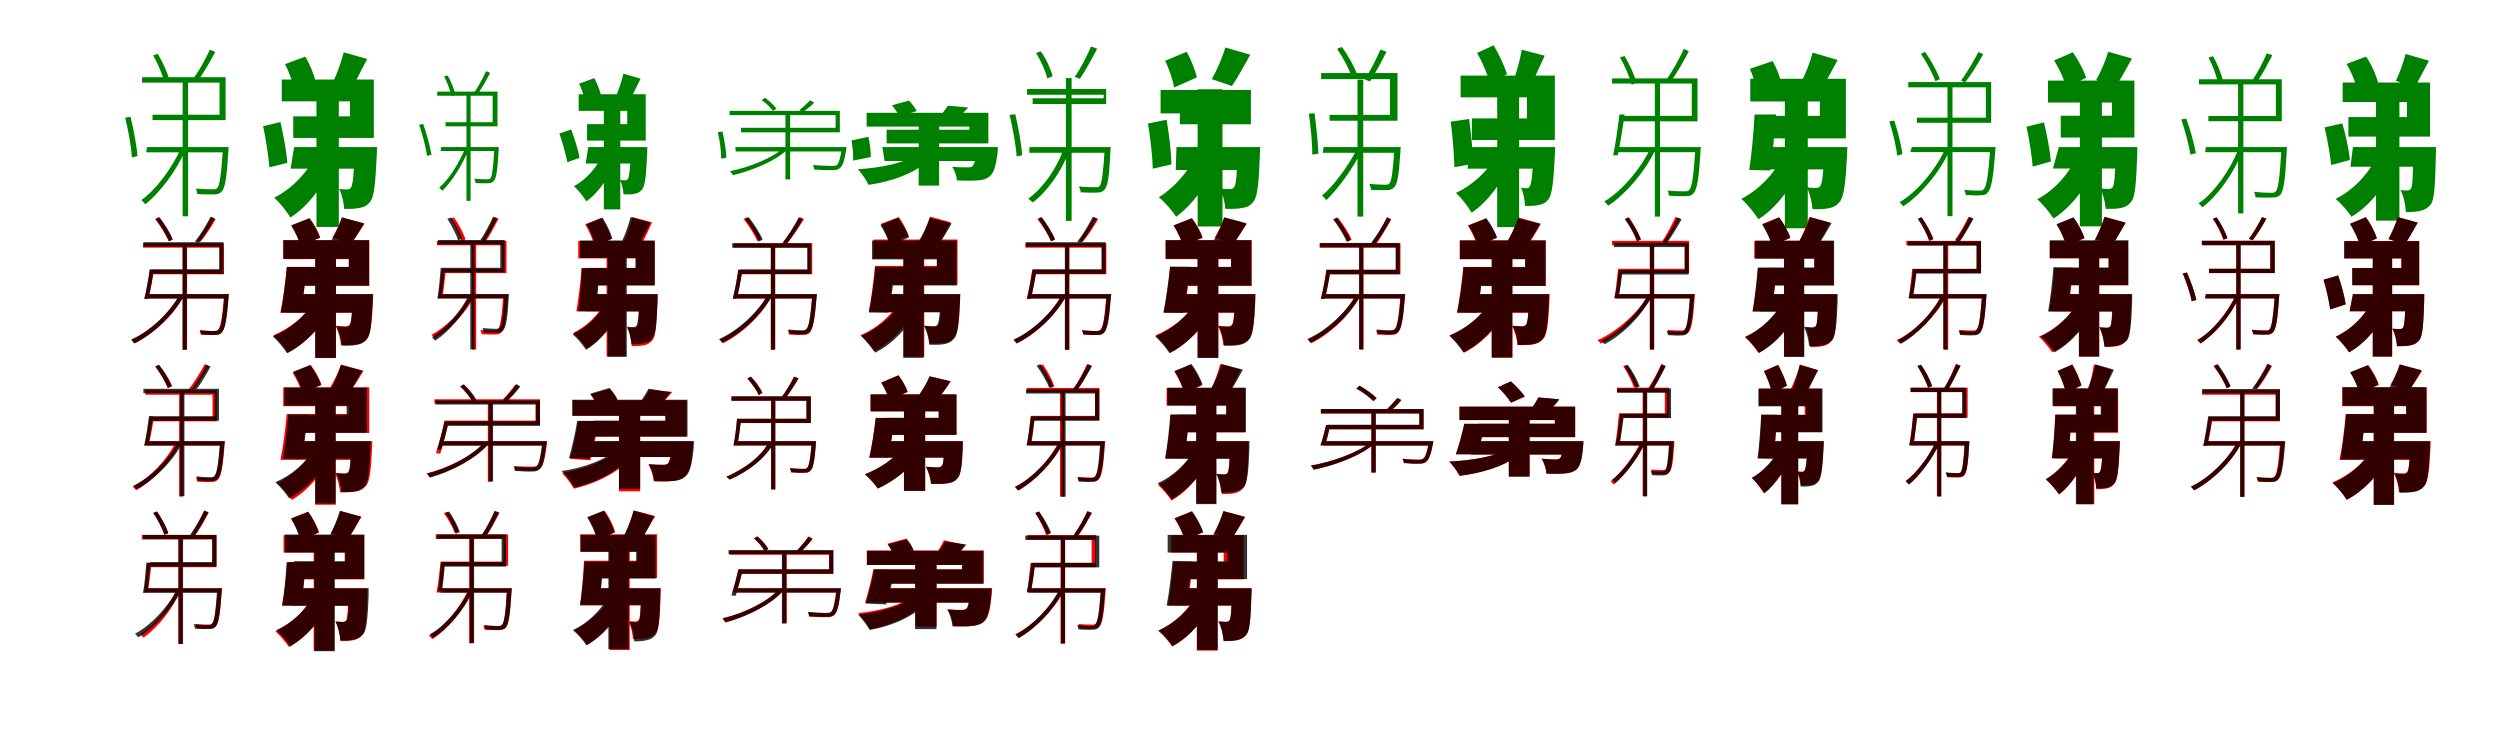 <?xml version="1.0" encoding="UTF-8"?>
<svg width="1700" height="500" xmlns="http://www.w3.org/2000/svg">
<rect width="100%" height="100%" fill="white"/>
<g fill="green" transform="translate(100 100) scale(0.1 -0.1)"><path d="M0.0 0.0 -6.0 -36.0H530.0V0.0ZM516.0 -0.0V-9.0C504.0 -192.0 493.0 -260.0 478.0 -278.0C470.0 -287.0 461.0 -288.0 443.0 -287.0C428.0 -287.0 381.0 -287.0 331.0 -282.0C337.0 -293.0 341.0 -309.0 342.0 -320.0C385.0 -322.0 430.0 -323.0 452.0 -322.0C480.0 -322.0 494.0 -317.0 507.0 -303.0C531.0 -278.0 542.0 -212.0 553.0 -25.0C553.0 -16.0 555.0 -0.0 555.0 -0.0ZM37.0 220.0V183.0H534.0V475.0H-34.0V438.0H493.0V220.0ZM242.0 455.0V-471.0H279.0V455.0ZM230.0 -8.0C170.0 -144.0 58.0 -294.0 -39.0 -360.0C-32.0 -367.0 -19.0 -379.0 -12.0 -389.0C84.0 -314.0 200.0 -163.0 260.0 -21.0ZM41.0 624.0C73.0 568.0 104.0 496.0 116.0 447.0L151.0 458.0C139.0 505.0 107.0 579.0 72.0 634.0ZM427.0 662.0C402.0 607.0 356.0 522.0 320.0 473.0L352.0 460.0C388.0 510.0 431.0 584.0 464.0 647.0ZM-149.0 200.0C-127.0 113.0 -107.0 -2.0 -103.0 -70.0L-65.0 -62.0C-70.0 5.0 -91.0 120.0 -112.0 205.0Z"/></g>
<g fill="green" transform="translate(200 100) scale(0.1 -0.1)"><path d="M0.0 0.0 -24.0 -147.0H460.0V0.0ZM412.0 0.0V-22.0C407.0 -195.0 398.0 -258.0 387.0 -275.0C380.0 -286.0 372.0 -288.0 360.0 -288.0C347.0 -288.0 329.0 -288.0 306.0 -285.0C325.0 -320.0 338.0 -378.0 340.0 -420.0C383.0 -421.0 420.0 -420.0 445.0 -414.0C474.0 -409.0 497.0 -398.0 518.0 -371.0C544.0 -337.0 553.0 -249.0 562.0 -54.0C562.0 -36.0 564.0 0.0 564.0 0.0ZM-6.0 209.0V62.0H542.0V459.0H-84.0V311.0H380.0V209.0ZM152.0 370.0V-543.0H304.0V370.0ZM145.0 -58.0C90.0 -174.0 -18.0 -287.0 -136.0 -344.0C-99.0 -376.0 -50.0 -438.0 -25.0 -479.0C100.0 -400.0 205.0 -254.0 268.0 -100.0ZM-62.0 564.0C-34.0 511.0 -8.0 438.0 1.0 390.0L146.0 448.0C134.0 496.0 107.0 563.0 76.0 615.0ZM337.0 644.0C323.0 585.0 294.0 505.0 269.0 452.0L396.0 409.0C425.0 457.0 459.0 528.0 497.0 599.0ZM-211.0 142.0C-191.0 52.0 -174.0 -67.0 -168.0 -138.0L-46.0 -107.0C-51.0 -36.0 -72.0 81.0 -93.0 170.0Z"/></g>
<g fill="green" transform="translate(300 100) scale(0.1 -0.1)"><path d="M0.0 0.0 -4.0 -27.0H373.0V0.0ZM362.0 0.0V-7.0C353.0 -147.0 346.0 -199.0 335.0 -213.0C329.0 -219.0 322.0 -220.0 309.0 -219.0C298.0 -219.0 263.0 -219.0 225.0 -215.0C230.0 -224.0 233.0 -236.0 234.0 -245.0C266.0 -246.0 299.0 -247.0 316.0 -246.0C337.0 -246.0 348.0 -242.0 357.0 -231.0C375.0 -213.0 383.0 -163.0 391.0 -19.0C390.0 -12.0 392.0 0.0 392.0 0.0ZM30.0 169.0V141.0H383.0V377.0H-27.0V349.0H350.0V169.0ZM172.0 357.0V-366.0H200.0V357.0ZM164.0 -6.0C123.0 -108.0 50.0 -224.0 -13.0 -275.0C-8.0 -280.0 2.0 -290.0 8.0 -297.0C69.0 -239.0 146.0 -122.0 186.0 -16.0ZM20.0 481.0C42.0 437.0 63.0 382.0 71.0 345.0L98.0 352.0C90.0 388.0 69.0 445.0 44.0 487.0ZM305.0 516.0C286.0 474.0 253.0 410.0 226.0 373.0L251.0 363.0C277.0 401.0 309.0 457.0 333.0 505.0ZM-150.0 152.0C-126.0 83.0 -103.0 -7.0 -96.0 -60.0L-66.0 -52.0C-74.0 0.0 -99.0 91.0 -122.0 157.0Z"/></g>
<g fill="green" transform="translate(400 100) scale(0.1 -0.1)"><path d="M0.0 0.0 -17.0 -112.0H326.0V0.0ZM290.0 0.0V-17.0C286.0 -153.0 278.0 -203.0 270.0 -216.0C266.0 -225.0 260.0 -226.0 251.0 -226.0C242.0 -226.0 231.0 -226.0 216.0 -224.0C229.0 -249.0 238.0 -292.0 240.0 -322.0C271.0 -323.0 297.0 -322.0 315.0 -318.0C336.0 -314.0 353.0 -306.0 368.0 -286.0C387.0 -260.0 394.0 -193.0 401.0 -40.0C400.0 -27.0 402.0 0.0 402.0 0.0ZM-8.0 156.0V44.0H391.0V359.0H-65.0V246.0H265.0V156.0ZM106.0 286.0V-424.0H218.0V286.0ZM103.0 -41.0C64.0 -132.0 -12.0 -221.0 -97.0 -266.0C-69.0 -291.0 -32.0 -338.0 -13.0 -369.0C76.0 -307.0 150.0 -191.0 194.0 -72.0ZM-62.0 431.0C-42.0 390.0 -25.0 334.0 -18.0 297.0L90.0 340.0C82.0 377.0 63.0 428.0 41.0 469.0ZM239.0 499.0C229.0 454.0 209.0 392.0 191.0 352.0L283.0 319.0C304.0 356.0 328.0 411.0 356.0 465.0ZM-196.0 92.0C-174.0 30.0 -152.0 -55.0 -142.0 -103.0L-59.0 -73.0C-67.0 -24.0 -93.0 59.0 -116.0 120.0Z"/></g>
<g fill="green" transform="translate(500 100) scale(0.1 -0.1)"><path d="M0.0 0.0 3.0 -30.0H735.0V0.0ZM726.0 0.0V-5.0C714.0 -79.0 703.0 -111.0 691.0 -122.0C683.0 -128.0 675.0 -128.0 655.0 -128.0C639.0 -128.0 584.0 -127.0 528.0 -122.0C533.0 -131.0 536.0 -144.0 537.0 -153.0C589.0 -157.0 640.0 -158.0 662.0 -157.0C686.0 -157.0 698.0 -153.0 711.0 -143.0C731.0 -127.0 742.0 -95.0 754.0 -19.0C755.0 -12.0 757.0 0.0 757.0 0.0ZM39.0 131.0V100.0H711.0V246.0H-39.0V217.0H682.0V131.0ZM341.0 238.0V-220.0H373.0V238.0ZM326.0 -8.0C247.0 -77.0 94.0 -138.0 -36.0 -164.0C-30.0 -170.0 -21.0 -182.0 -16.0 -191.0C112.0 -161.0 272.0 -96.0 350.0 -20.0ZM179.0 320.0C208.0 299.0 241.0 269.0 255.0 246.0L280.0 261.0C264.0 283.0 231.0 315.0 202.0 335.0ZM509.0 318.0C492.0 301.0 460.0 270.0 436.0 252.0L460.0 239.0C484.0 257.0 514.0 276.0 537.0 302.0ZM-119.0 101.0C-105.0 41.0 -95.0 -32.0 -96.0 -79.0L-61.0 -73.0C-61.0 -26.0 -74.0 48.0 -87.0 106.0Z"/></g>
<g fill="green" transform="translate(600 100) scale(0.1 -0.1)"><path d="M0.0 0.0 15.0 -95.0H677.0V0.0ZM643.0 0.0V-16.0C637.0 -84.0 625.0 -119.0 613.0 -130.0C605.0 -138.0 596.0 -138.0 581.0 -138.0C560.0 -138.0 517.0 -138.0 475.0 -134.0C492.0 -159.0 506.0 -199.0 507.0 -227.0C561.0 -229.0 612.0 -230.0 643.0 -227.0C678.0 -226.0 709.0 -218.0 732.0 -197.0C758.0 -174.0 771.0 -132.0 783.0 -46.0C784.0 -30.0 786.0 0.0 786.0 0.0ZM29.0 118.0V25.0H721.0V233.0H-107.0V139.0H591.0V118.0ZM247.0 202.0V-262.0H386.0V202.0ZM241.0 -47.0C159.0 -106.0 -4.0 -141.0 -167.0 -151.0C-141.0 -177.0 -109.0 -225.0 -94.0 -257.0C71.0 -234.0 230.0 -174.0 324.0 -81.0ZM65.0 284.0C84.0 262.0 104.0 232.0 112.0 212.0L234.0 244.0C223.0 266.0 201.0 295.0 181.0 316.0ZM446.0 281.0C436.0 265.0 419.0 244.0 404.0 224.0L522.0 207.0C539.0 223.0 559.0 241.0 584.0 269.0ZM-210.0 45.0C-201.0 1.0 -197.0 -57.0 -199.0 -92.0L-79.0 -68.0C-77.0 -32.0 -85.0 26.0 -95.0 70.0Z"/></g>
<g fill="green" transform="translate(700 100) scale(0.1 -0.1)"><path d="M0.0 0.0 -1.0 -39.0H529.0V0.0ZM512.0 -0.0V-10.0C502.0 -182.0 491.0 -246.0 479.0 -264.0C471.0 -273.0 463.0 -274.0 444.0 -273.0C430.0 -273.0 385.0 -273.0 336.0 -268.0C343.0 -280.0 348.0 -297.0 349.0 -308.0C388.0 -310.0 432.0 -311.0 453.0 -310.0C483.0 -310.0 497.0 -305.0 510.0 -290.0C533.0 -266.0 543.0 -204.0 551.0 -26.0C551.0 -17.0 553.0 -0.0 553.0 -0.0ZM-16.0 395.0V356.0H505.0V332.0H22.0V293.0H522.0V395.0ZM248.0 469.0V-502.0H287.0V469.0ZM230.0 -19.0C186.0 -142.0 98.0 -274.0 -8.0 -352.0C1.0 -358.0 16.0 -370.0 23.0 -377.0C131.0 -293.0 221.0 -158.0 269.0 -29.0ZM45.0 640.0C78.0 586.0 110.0 516.0 121.0 467.0L158.0 482.0C146.0 528.0 115.0 599.0 77.0 651.0ZM419.0 684.0C394.0 624.0 346.0 530.0 308.0 477.0L343.0 464.0C381.0 519.0 425.0 600.0 461.0 669.0ZM-135.0 219.0C-113.0 127.0 -91.0 9.0 -87.0 -64.0L-49.0 -56.0C-54.0 15.0 -75.0 134.0 -96.0 223.0Z"/></g>
<g fill="green" transform="translate(800 100) scale(0.1 -0.1)"><path d="M0.0 0.0 -5.0 -156.0H462.0V0.0ZM416.0 0.0V-22.0C412.0 -193.0 404.0 -256.0 393.0 -272.0C385.0 -283.0 376.0 -286.0 363.0 -286.0C347.0 -286.0 324.0 -285.0 295.0 -282.0C315.0 -318.0 329.0 -376.0 332.0 -420.0C378.0 -421.0 419.0 -421.0 447.0 -414.0C479.0 -410.0 503.0 -399.0 525.0 -369.0C551.0 -335.0 560.0 -248.0 567.0 -54.0C567.0 -36.0 569.0 0.0 569.0 0.0ZM-108.0 388.0V229.0H409.0V315.0H23.0V155.0H506.0V388.0ZM144.0 393.0V-540.0H313.0V393.0ZM132.0 -58.0C81.0 -166.0 -16.0 -278.0 -120.0 -341.0C-83.0 -371.0 -28.0 -434.0 -2.0 -474.0C111.0 -390.0 209.0 -255.0 273.0 -106.0ZM-77.0 587.0C-50.0 531.0 -24.0 454.0 -16.0 405.0L139.0 474.0C127.0 523.0 99.0 594.0 70.0 648.0ZM332.0 677.0C313.0 610.0 274.0 520.0 240.0 462.0L377.0 415.0C414.0 468.0 457.0 549.0 502.0 628.0ZM-194.0 160.0C-177.0 61.0 -163.0 -68.0 -161.0 -147.0L-34.0 -118.0C-35.0 -40.0 -50.0 87.0 -67.0 186.0Z"/></g>
<g fill="green" transform="translate(900 100) scale(0.1 -0.1)"><path d="M0.0 0.0 -5.0 -39.0H499.0V0.0ZM482.0 -0.0V-10.0C472.0 -170.0 462.0 -230.0 449.0 -246.0C441.0 -255.0 432.0 -257.0 416.0 -256.0C400.0 -256.0 357.0 -255.0 311.0 -250.0C317.0 -262.0 322.0 -280.0 324.0 -291.0C362.0 -293.0 403.0 -294.0 424.0 -293.0C452.0 -293.0 467.0 -288.0 480.0 -274.0C502.0 -252.0 513.0 -193.0 523.0 -27.0C523.0 -17.0 525.0 -0.0 525.0 -0.0ZM41.0 219.0V179.0H503.0V503.0H-16.0V462.0H452.0V219.0ZM231.0 458.0V-473.0H270.0V458.0ZM229.0 -10.0C171.0 -126.0 66.0 -268.0 -10.0 -329.0C-3.0 -336.0 11.0 -350.0 19.0 -361.0C93.0 -290.0 203.0 -146.0 258.0 -24.0ZM92.0 668.0C131.0 611.0 171.0 537.0 188.0 487.0L226.0 501.0C207.0 550.0 167.0 625.0 124.0 681.0ZM387.0 663.0C362.0 605.0 316.0 513.0 280.0 460.0L316.0 446.0C351.0 500.0 394.0 580.0 428.0 648.0ZM-100.0 227.0C-87.0 137.0 -75.0 19.0 -77.0 -51.0L-35.0 -45.0C-37.0 23.0 -49.0 141.0 -61.0 230.0Z"/></g>
<g fill="green" transform="translate(1000 100) scale(0.1 -0.1)"><path d="M0.0 0.0 -21.0 -147.0H479.0V0.0ZM428.0 0.0V-21.0C423.0 -190.0 413.0 -250.0 403.0 -267.0C398.0 -278.0 390.0 -280.0 380.0 -280.0C370.0 -280.0 360.0 -280.0 343.0 -277.0C359.0 -309.0 369.0 -363.0 370.0 -400.0C409.0 -401.0 442.0 -400.0 463.0 -394.0C489.0 -390.0 511.0 -379.0 530.0 -355.0C554.0 -322.0 564.0 -240.0 573.0 -52.0C574.0 -34.0 575.0 0.0 575.0 0.0ZM9.0 195.0V48.0H573.0V486.0H-68.0V338.0H383.0V195.0ZM181.0 387.0V-544.0H330.0V387.0ZM172.0 -64.0C117.0 -164.0 8.0 -263.0 -100.0 -312.0C-63.0 -344.0 -17.0 -405.0 7.0 -446.0C116.0 -374.0 218.0 -236.0 274.0 -100.0ZM44.0 640.0C80.0 578.0 116.0 492.0 132.0 435.0L248.0 496.0C230.0 551.0 193.0 631.0 157.0 692.0ZM348.0 662.0C337.0 595.0 311.0 503.0 288.0 440.0L402.0 401.0C431.0 458.0 466.0 542.0 504.0 621.0ZM-135.0 173.0C-122.0 73.0 -112.0 -58.0 -110.0 -137.0L17.0 -114.0C16.0 -36.0 3.0 92.0 -10.0 191.0Z"/></g>
<g fill="green" transform="translate(1100 100) scale(0.1 -0.1)"><path d="M0.0 0.0 -8.0 -35.0H540.0V0.0ZM529.0 0.0V-8.0C516.0 -201.0 505.0 -272.0 487.0 -292.0C480.0 -300.0 470.0 -301.0 453.0 -301.0C439.0 -301.0 391.0 -301.0 339.0 -296.0C345.0 -306.0 348.0 -321.0 349.0 -331.0C394.0 -334.0 440.0 -335.0 461.0 -334.0C489.0 -334.0 503.0 -329.0 515.0 -315.0C540.0 -290.0 552.0 -220.0 564.0 -23.0C564.0 -15.0 566.0 0.0 566.0 0.0ZM41.0 212.0V175.0H543.0V467.0H-38.0V432.0H504.0V212.0ZM253.0 447.0V-473.0H288.0V447.0ZM226.0 -2.0C157.0 -150.0 25.0 -302.0 -91.0 -370.0C-83.0 -377.0 -71.0 -389.0 -65.0 -399.0C51.0 -324.0 186.0 -170.0 257.0 -17.0ZM16.0 610.0C49.0 551.0 83.0 474.0 95.0 424.0L128.0 435.0C117.0 484.0 82.0 562.0 47.0 619.0ZM450.0 668.0C423.0 606.0 372.0 514.0 332.0 460.0L361.0 446.0C401.0 499.0 449.0 584.0 484.0 651.0ZM12.0 222.0C2.0 134.0 -15.0 15.0 -31.0 -56.0H1.0C16.0 13.0 35.0 132.0 47.0 221.0Z"/></g>
<g fill="green" transform="translate(1200 100) scale(0.1 -0.1)"><path d="M0.0 0.0 -35.0 -152.0H462.0V0.0ZM406.0 0.0V-21.0C400.0 -186.0 390.0 -247.0 378.0 -265.0C370.0 -275.0 361.0 -278.0 348.0 -278.0C334.0 -278.0 312.0 -277.0 286.0 -274.0C307.0 -313.0 322.0 -376.0 325.0 -422.0C370.0 -424.0 409.0 -422.0 435.0 -416.0C465.0 -411.0 489.0 -399.0 511.0 -371.0C539.0 -336.0 550.0 -245.0 560.0 -57.0C560.0 -37.0 562.0 0.0 562.0 0.0ZM8.0 212.0V59.0H552.0V464.0H-98.0V310.0H375.0V212.0ZM137.0 361.0V-552.0H293.0V361.0ZM123.0 -65.0C66.0 -180.0 -41.0 -293.0 -159.0 -352.0C-121.0 -385.0 -69.0 -449.0 -43.0 -491.0C83.0 -412.0 189.0 -265.0 255.0 -112.0ZM-101.0 532.0C-79.0 484.0 -59.0 418.0 -54.0 376.0L112.0 435.0C104.0 478.0 81.0 538.0 54.0 585.0ZM326.0 642.0C310.0 581.0 278.0 498.0 250.0 444.0L386.0 397.0C418.0 445.0 455.0 518.0 496.0 592.0ZM-69.0 221.0C-75.0 98.0 -90.0 -56.0 -105.0 -156.0L38.0 -159.0C53.0 -61.0 67.0 95.0 76.0 222.0Z"/></g>
<g fill="green" transform="translate(1300 100) scale(0.1 -0.1)"><path d="M0.0 0.0 -10.0 -34.0H545.0V0.0ZM534.0 0.0V-8.0C520.0 -197.0 508.0 -268.0 490.0 -286.0C482.0 -296.0 474.0 -297.0 457.0 -296.0C444.0 -296.0 402.0 -296.0 357.0 -291.0C362.0 -302.0 366.0 -316.0 367.0 -326.0C405.0 -328.0 445.0 -330.0 464.0 -328.0C490.0 -329.0 504.0 -324.0 515.0 -311.0C541.0 -284.0 554.0 -217.0 568.0 -23.0C568.0 -16.0 570.0 0.0 570.0 0.0ZM35.0 200.0V165.0H540.0V442.0H-24.0V406.0H504.0V200.0ZM243.0 424.0V-470.0H277.0V424.0ZM232.0 -3.0C165.0 -152.0 35.0 -307.0 -83.0 -375.0C-76.0 -382.0 -65.0 -393.0 -58.0 -403.0C60.0 -326.0 192.0 -171.0 261.0 -15.0ZM62.0 634.0C102.0 576.0 143.0 498.0 160.0 448.0L191.0 461.0C175.0 510.0 132.0 588.0 91.0 647.0ZM453.0 646.0C424.0 589.0 374.0 503.0 335.0 453.0L363.0 440.0C403.0 490.0 451.0 568.0 486.0 632.0ZM-153.0 174.0C-128.0 99.0 -105.0 1.0 -99.0 -58.0L-64.0 -48.0C-70.0 9.0 -95.0 107.0 -119.0 180.0Z"/></g>
<g fill="green" transform="translate(1400 100) scale(0.1 -0.1)"><path d="M0.0 0.0 -40.0 -146.0H434.0V0.0ZM388.0 0.0V-22.0C384.0 -194.0 377.0 -255.0 367.0 -272.0C360.0 -283.0 351.0 -285.0 339.0 -285.0C326.0 -285.0 307.0 -284.0 281.0 -281.0C301.0 -317.0 316.0 -376.0 318.0 -420.0C361.0 -421.0 398.0 -420.0 423.0 -414.0C452.0 -408.0 473.0 -397.0 494.0 -370.0C519.0 -336.0 526.0 -247.0 533.0 -52.0C533.0 -35.0 534.0 0.0 534.0 0.0ZM13.0 213.0V65.0H514.0V452.0H-74.0V303.0H361.0V213.0ZM143.0 362.0V-539.0H293.0V362.0ZM124.0 -61.0C72.0 -179.0 -31.0 -295.0 -147.0 -355.0C-110.0 -386.0 -61.0 -447.0 -36.0 -486.0C91.0 -405.0 195.0 -261.0 259.0 -107.0ZM-32.0 589.0C3.0 533.0 38.0 457.0 50.0 407.0L186.0 471.0C170.0 521.0 133.0 591.0 95.0 645.0ZM336.0 648.0C318.0 587.0 284.0 508.0 254.0 456.0L386.0 410.0C418.0 459.0 458.0 529.0 497.0 602.0ZM-220.0 138.0C-200.0 51.0 -183.0 -64.0 -178.0 -133.0L-54.0 -98.0C-59.0 -31.0 -80.0 82.0 -101.0 168.0Z"/></g>
<g fill="green" transform="translate(1500 100) scale(0.1 -0.1)"><path d="M0.0 0.0 -5.0 -35.0H536.0V0.0ZM514.0 0.0V-9.0C503.0 -210.0 491.0 -283.0 476.0 -301.0C466.0 -311.0 457.0 -312.0 441.0 -311.0C423.0 -311.0 377.0 -310.0 327.0 -304.0C334.0 -317.0 337.0 -332.0 338.0 -342.0C383.0 -343.0 427.0 -345.0 450.0 -343.0C477.0 -344.0 492.0 -338.0 505.0 -326.0C528.0 -300.0 540.0 -228.0 550.0 -24.0C550.0 -15.0 552.0 0.0 552.0 0.0ZM17.0 211.0V176.0H516.0V461.0H-47.0V426.0H476.0V211.0ZM219.0 449.0V-451.0H255.0V449.0ZM220.0 -18.0C163.0 -160.0 52.0 -316.0 -49.0 -382.0C-44.0 -390.0 -30.0 -401.0 -24.0 -410.0C78.0 -334.0 190.0 -178.0 249.0 -29.0ZM18.0 608.0C45.0 557.0 70.0 493.0 79.0 446.0L115.0 456.0C104.0 500.0 79.0 566.0 48.0 618.0ZM414.0 637.0C393.0 587.0 353.0 508.0 321.0 462.0L354.0 452.0C387.0 499.0 422.0 567.0 452.0 625.0ZM-167.0 188.0C-142.0 112.0 -114.0 10.0 -105.0 -51.0L-68.0 -42.0C-78.0 17.0 -106.0 118.0 -133.0 193.0Z"/></g>
<g fill="green" transform="translate(1600 100) scale(0.1 -0.1)"><path d="M0.0 0.0 -17.0 -134.0H443.0V0.0ZM411.0 0.0V-21.0C408.0 -204.0 405.0 -266.0 395.0 -282.0C388.0 -293.0 380.0 -295.0 368.0 -295.0C358.0 -295.0 344.0 -295.0 323.0 -293.0C345.0 -331.0 357.0 -394.0 360.0 -442.0C402.0 -442.0 436.0 -440.0 460.0 -433.0C489.0 -426.0 508.0 -416.0 530.0 -389.0C554.0 -355.0 559.0 -258.0 564.0 -53.0C563.0 -36.0 565.0 0.0 565.0 0.0ZM-31.0 204.0V71.0H524.0V439.0H-70.0V306.0H367.0V204.0ZM157.0 370.0V-500.0H316.0V370.0ZM167.0 -54.0C112.0 -176.0 5.0 -293.0 -118.0 -352.0C-82.0 -381.0 -34.0 -437.0 -10.0 -474.0C123.0 -395.0 231.0 -250.0 294.0 -91.0ZM-44.0 565.0C-10.0 511.0 21.0 434.0 32.0 382.0L171.0 439.0C157.0 490.0 127.0 561.0 89.0 615.0ZM358.0 633.0C344.0 577.0 316.0 501.0 292.0 450.0L420.0 408.0C448.0 453.0 480.0 520.0 517.0 587.0ZM-193.0 134.0C-173.0 52.0 -155.0 -57.0 -148.0 -122.0L-21.0 -88.0C-26.0 -23.0 -49.0 82.0 -72.0 161.0Z"/></g>
<g fill="red" transform="translate(100 200) scale(0.1 -0.1)"><path d="M0.0 0.0 -9.0 -29.0H534.0V0.0ZM524.0 0.0V-6.0C511.0 -166.0 500.0 -226.0 482.0 -243.0C476.0 -250.0 467.0 -251.0 453.0 -251.0C440.0 -251.0 400.0 -251.0 357.0 -247.0C361.0 -255.0 364.0 -267.0 365.0 -275.0C403.0 -278.0 441.0 -279.0 458.0 -278.0C481.0 -278.0 494.0 -274.0 505.0 -263.0C527.0 -241.0 539.0 -182.0 553.0 -19.0C554.0 -13.0 555.0 0.0 555.0 0.0ZM27.0 165.0V135.0H523.0V346.0H-27.0V316.0H494.0V165.0ZM243.0 337.0V-377.0H272.0V337.0ZM223.0 -1.0C155.0 -129.0 18.0 -254.0 -106.0 -310.0C-98.0 -316.0 -89.0 -326.0 -83.0 -334.0C40.0 -273.0 178.0 -147.0 250.0 -13.0ZM54.0 511.0C91.0 464.0 130.0 400.0 147.0 359.0L172.0 373.0C157.0 413.0 116.0 477.0 79.0 523.0ZM439.0 524.0C416.0 478.0 373.0 410.0 341.0 368.0L363.0 356.0C397.0 395.0 437.0 458.0 467.0 510.0ZM19.0 165.0C11.0 103.0 -5.0 22.0 -18.0 -29.0H10.0C22.0 20.0 37.0 101.0 48.0 165.0Z"/></g>
<g fill="black" opacity=".8" transform="translate(100 200) scale(0.1 -0.1)"><path d="M0.0 0.0 -8.0 -30.0H537.0V0.0ZM527.0 0.0V-6.0C514.0 -166.0 504.0 -225.0 486.0 -242.0C479.0 -249.0 471.0 -250.0 457.0 -251.0C444.0 -251.0 404.0 -250.0 359.0 -245.0C365.0 -255.0 367.0 -266.0 368.0 -274.0C407.0 -277.0 445.0 -279.0 462.0 -277.0C485.0 -278.0 498.0 -273.0 507.0 -262.0C530.0 -241.0 543.0 -183.0 555.0 -18.0C555.0 -13.0 557.0 0.0 557.0 0.0ZM28.0 169.0V138.0H519.0V353.0H-25.0V323.0H491.0V169.0ZM241.0 344.0V-379.0H270.0V344.0ZM222.0 -2.0C153.0 -131.0 16.0 -255.0 -109.0 -310.0C-102.0 -317.0 -93.0 -327.0 -88.0 -336.0C37.0 -275.0 176.0 -149.0 249.0 -14.0ZM60.0 511.0C95.0 464.0 134.0 399.0 149.0 359.0L175.0 371.0C160.0 412.0 121.0 476.0 85.0 523.0ZM432.0 527.0C407.0 476.0 362.0 402.0 326.0 358.0L350.0 346.0C386.0 388.0 429.0 458.0 459.0 513.0ZM18.0 168.0C9.0 104.0 -5.0 19.0 -19.0 -34.0L8.0 -33.0C21.0 17.0 36.0 102.0 46.0 167.0Z"/></g>
<g fill="red" transform="translate(200 200) scale(0.1 -0.1)"><path d="M0.0 0.0 -37.0 -127.0H451.0V0.0ZM398.0 0.0V-18.0C394.0 -146.0 388.0 -194.0 377.0 -208.0C369.0 -217.0 361.0 -219.0 348.0 -219.0C334.0 -219.0 310.0 -218.0 281.0 -215.0C301.0 -250.0 316.0 -305.0 318.0 -347.0C362.0 -348.0 401.0 -346.0 425.0 -342.0C453.0 -337.0 475.0 -327.0 496.0 -302.0C520.0 -273.0 529.0 -198.0 536.0 -49.0C537.0 -32.0 538.0 0.0 538.0 0.0ZM26.0 185.0V56.0H511.0V366.0H-74.0V238.0H372.0V185.0ZM145.0 293.0V-432.0H285.0V293.0ZM129.0 -61.0C75.0 -150.0 -30.0 -235.0 -142.0 -280.0C-110.0 -308.0 -65.0 -363.0 -43.0 -398.0C77.0 -336.0 183.0 -226.0 249.0 -104.0ZM-19.0 467.0C8.0 424.0 36.0 366.0 44.0 329.0L178.0 384.0C167.0 422.0 136.0 476.0 106.0 516.0ZM325.0 521.0C311.0 479.0 283.0 422.0 260.0 384.0L385.0 343.0C411.0 376.0 444.0 424.0 478.0 477.0ZM-50.0 185.0C-59.0 82.0 -76.0 -43.0 -93.0 -127.0H44.0C59.0 -47.0 75.0 79.0 87.0 185.0Z"/></g>
<g fill="black" opacity=".8" transform="translate(200 200) scale(0.1 -0.1)"><path d="M0.0 0.0 -32.0 -125.0H442.0V0.0ZM400.0 0.0V-17.0C395.0 -149.0 388.0 -197.0 379.0 -212.0C372.0 -221.0 362.0 -223.0 350.0 -223.0C337.0 -223.0 315.0 -222.0 287.0 -219.0C306.0 -254.0 321.0 -309.0 324.0 -350.0C366.0 -352.0 402.0 -350.0 426.0 -345.0C454.0 -340.0 475.0 -330.0 495.0 -307.0C519.0 -277.0 527.0 -201.0 534.0 -48.0C534.0 -31.0 535.0 0.0 535.0 0.0ZM18.0 185.0V58.0H510.0V367.0H-73.0V240.0H372.0V185.0ZM143.0 297.0V-435.0H284.0V297.0ZM126.0 -59.0C72.0 -153.0 -32.0 -241.0 -145.0 -288.0C-113.0 -315.0 -69.0 -368.0 -48.0 -402.0C74.0 -340.0 180.0 -226.0 246.0 -101.0ZM-20.0 467.0C7.0 425.0 33.0 367.0 42.0 329.0L175.0 383.0C164.0 421.0 133.0 475.0 103.0 516.0ZM325.0 522.0C309.0 472.0 279.0 406.0 252.0 362.0L376.0 323.0C405.0 363.0 440.0 421.0 476.0 482.0ZM-49.0 185.0C-58.0 84.0 -74.0 -42.0 -91.0 -125.0L43.0 -127.0C59.0 -48.0 75.0 80.0 86.0 184.0Z"/></g>
<g fill="red" transform="translate(300 200) scale(0.1 -0.1)"><path d="M0.0 0.0 -6.0 -29.0H442.0V0.0ZM422.0 0.0V-7.0C412.0 -165.0 401.0 -223.0 386.0 -239.0C379.0 -247.0 372.0 -248.0 358.0 -247.0C345.0 -247.0 307.0 -247.0 267.0 -243.0C271.0 -252.0 274.0 -265.0 275.0 -272.0C311.0 -275.0 347.0 -276.0 365.0 -275.0C386.0 -275.0 399.0 -271.0 410.0 -260.0C430.0 -238.0 441.0 -181.0 452.0 -20.0C453.0 -13.0 454.0 0.0 454.0 0.0ZM18.0 172.0V143.0H444.0V362.0H-29.0V332.0H415.0V172.0ZM209.0 355.0V-377.0H238.0V355.0ZM199.0 -8.0C143.0 -116.0 32.0 -226.0 -67.0 -276.0C-60.0 -282.0 -50.0 -292.0 -45.0 -300.0C53.0 -245.0 166.0 -131.0 223.0 -19.0ZM63.0 513.0C94.0 465.0 125.0 403.0 138.0 361.0L166.0 372.0C152.0 413.0 121.0 475.0 87.0 522.0ZM360.0 524.0C339.0 475.0 300.0 400.0 270.0 356.0L295.0 346.0C326.0 390.0 362.0 458.0 390.0 513.0ZM5.0 172.0C-1.0 109.0 -11.0 23.0 -21.0 -29.0H7.0C16.0 22.0 26.0 106.0 33.0 172.0Z"/></g>
<g fill="black" opacity=".8" transform="translate(300 200) scale(0.1 -0.1)"><path d="M0.0 0.0 -5.0 -29.0H444.0V0.0ZM430.0 0.0V-7.0C420.0 -157.0 412.0 -213.0 397.0 -228.0C391.0 -235.0 383.0 -236.0 371.0 -236.0C358.0 -236.0 322.0 -235.0 281.0 -230.0C287.0 -240.0 289.0 -253.0 291.0 -261.0C325.0 -262.0 360.0 -264.0 376.0 -262.0C399.0 -263.0 411.0 -259.0 420.0 -248.0C440.0 -229.0 451.0 -174.0 460.0 -19.0C460.0 -12.0 462.0 0.0 462.0 0.0ZM23.0 179.0V148.0H432.0V368.0H-21.0V338.0H402.0V179.0ZM198.0 356.0V-376.0H227.0V356.0ZM187.0 -7.0C133.0 -120.0 28.0 -239.0 -63.0 -293.0C-57.0 -299.0 -47.0 -310.0 -41.0 -317.0C50.0 -258.0 156.0 -136.0 212.0 -19.0ZM42.0 512.0C71.0 466.0 103.0 406.0 115.0 366.0L144.0 377.0C130.0 416.0 99.0 476.0 67.0 521.0ZM353.0 527.0C331.0 478.0 293.0 404.0 261.0 360.0L287.0 349.0C318.0 392.0 355.0 460.0 382.0 514.0ZM-3.0 179.0C-8.0 112.0 -16.0 24.0 -26.0 -31.0L2.0 -29.0C10.0 22.0 19.0 111.0 24.0 179.0Z"/></g>
<g fill="red" transform="translate(400 200) scale(0.1 -0.1)"><path d="M0.0 0.0 -24.0 -117.0H383.0V0.0ZM349.0 0.0V-17.0C346.0 -157.0 343.0 -206.0 334.0 -219.0C328.0 -228.0 320.0 -230.0 310.0 -230.0C299.0 -230.0 285.0 -229.0 264.0 -227.0C282.0 -260.0 293.0 -313.0 296.0 -354.0C331.0 -354.0 361.0 -352.0 381.0 -348.0C405.0 -342.0 421.0 -333.0 439.0 -310.0C460.0 -283.0 466.0 -204.0 470.0 -45.0C471.0 -30.0 472.0 0.0 472.0 0.0ZM-11.0 178.0V60.0H452.0V361.0H-68.0V243.0H326.0V178.0ZM125.0 301.0V-424.0H254.0V301.0ZM117.0 -49.0C75.0 -136.0 -9.0 -220.0 -103.0 -264.0C-73.0 -289.0 -32.0 -338.0 -12.0 -370.0C91.0 -311.0 177.0 -203.0 228.0 -84.0ZM-21.0 475.0C7.0 430.0 33.0 367.0 42.0 326.0L158.0 375.0C147.0 416.0 119.0 475.0 89.0 518.0ZM299.0 524.0C286.0 467.0 258.0 391.0 235.0 341.0L346.0 306.0C372.0 352.0 403.0 420.0 434.0 488.0ZM-45.0 178.0C-52.0 81.0 -67.0 -38.0 -81.0 -117.0H40.0C53.0 -41.0 67.0 79.0 77.0 178.0Z"/></g>
<g fill="black" opacity=".8" transform="translate(400 200) scale(0.1 -0.1)"><path d="M0.0 0.0 -23.0 -118.0H386.0V0.0ZM348.0 0.0V-16.0C344.0 -152.0 337.0 -199.0 329.0 -213.0C324.0 -222.0 316.0 -224.0 306.0 -224.0C296.0 -224.0 283.0 -223.0 263.0 -221.0C280.0 -252.0 291.0 -303.0 294.0 -340.0C329.0 -341.0 358.0 -339.0 378.0 -334.0C402.0 -330.0 419.0 -321.0 437.0 -299.0C458.0 -271.0 465.0 -198.0 472.0 -44.0C471.0 -29.0 472.0 0.0 472.0 0.0ZM-1.0 178.0V59.0H452.0V365.0H-56.0V246.0H321.0V178.0ZM132.0 301.0V-426.0H262.0V301.0ZM124.0 -53.0C77.0 -142.0 -11.0 -228.0 -106.0 -273.0C-76.0 -298.0 -35.0 -347.0 -15.0 -379.0C85.0 -319.0 174.0 -205.0 226.0 -88.0ZM-12.0 475.0C14.0 431.0 39.0 369.0 48.0 328.0L164.0 378.0C153.0 419.0 125.0 476.0 97.0 520.0ZM288.0 524.0C275.0 472.0 250.0 402.0 227.0 355.0L334.0 319.0C360.0 361.0 391.0 424.0 424.0 486.0ZM-44.0 175.0C-48.0 80.0 -57.0 -40.0 -68.0 -117.0L51.0 -115.0C62.0 -40.0 71.0 80.0 76.0 177.0Z"/></g>
<g fill="red" transform="translate(500 200) scale(0.1 -0.1)"><path d="M0.0 0.0 -9.0 -29.0H534.0V0.0ZM524.0 0.0V-6.0C511.0 -166.0 500.0 -226.0 482.0 -243.0C476.0 -250.0 467.0 -251.0 453.0 -251.0C440.0 -251.0 400.0 -251.0 357.0 -247.0C361.0 -255.0 364.0 -267.0 365.0 -275.0C403.0 -278.0 441.0 -279.0 458.0 -278.0C481.0 -278.0 494.0 -274.0 505.0 -263.0C527.0 -241.0 539.0 -182.0 553.0 -19.0C554.0 -13.0 555.0 0.0 555.0 0.0ZM27.0 165.0V135.0H523.0V346.0H-12.0V316.0H494.0V165.0ZM243.0 337.0V-377.0H272.0V337.0ZM223.0 -1.0C155.0 -129.0 18.0 -254.0 -106.0 -310.0C-98.0 -316.0 -89.0 -326.0 -83.0 -334.0C40.0 -273.0 178.0 -147.0 250.0 -13.0ZM56.0 511.0C94.0 464.0 133.0 401.0 150.0 360.0L175.0 374.0C160.0 414.0 119.0 477.0 81.0 523.0ZM439.0 524.0C408.0 467.0 353.0 384.0 310.0 335.0L334.0 321.0C376.0 370.0 429.0 448.0 467.0 510.0ZM20.0 165.0C12.0 103.0 -4.0 22.0 -17.0 -29.0H11.0C23.0 20.0 38.0 101.0 49.0 165.0Z"/></g>
<g fill="black" opacity=".8" transform="translate(500 200) scale(0.1 -0.1)"><path d="M0.0 0.0 -8.0 -30.0H534.0V0.0ZM524.0 0.0V-6.0C511.0 -162.0 501.0 -221.0 483.0 -237.0C477.0 -244.0 469.0 -246.0 455.0 -246.0C443.0 -246.0 403.0 -245.0 360.0 -240.0C365.0 -250.0 367.0 -261.0 369.0 -269.0C406.0 -272.0 443.0 -274.0 460.0 -272.0C482.0 -273.0 495.0 -268.0 504.0 -258.0C527.0 -236.0 540.0 -179.0 553.0 -18.0C553.0 -13.0 555.0 0.0 555.0 0.0ZM29.0 168.0V137.0H516.0V346.0H-21.0V316.0H489.0V168.0ZM241.0 338.0V-378.0H270.0V338.0ZM222.0 -1.0C152.0 -128.0 14.0 -251.0 -111.0 -306.0C-104.0 -312.0 -95.0 -323.0 -90.0 -331.0C36.0 -271.0 175.0 -146.0 248.0 -13.0ZM66.0 511.0C103.0 463.0 144.0 398.0 160.0 357.0L186.0 371.0C170.0 412.0 128.0 476.0 92.0 523.0ZM431.0 522.0C405.0 471.0 360.0 397.0 324.0 352.0L347.0 340.0C383.0 382.0 427.0 453.0 458.0 508.0ZM21.0 166.0C12.0 102.0 -3.0 19.0 -17.0 -33.0L10.0 -32.0C23.0 17.0 39.0 101.0 49.0 165.0Z"/></g>
<g fill="red" transform="translate(600 200) scale(0.1 -0.1)"><path d="M0.0 0.0 -35.0 -121.0H433.0V0.0ZM402.0 0.0V-17.0C398.0 -146.0 392.0 -195.0 381.0 -208.0C374.0 -217.0 365.0 -219.0 354.0 -219.0C340.0 -219.0 316.0 -218.0 288.0 -215.0C306.0 -247.0 319.0 -298.0 322.0 -336.0C363.0 -337.0 400.0 -336.0 423.0 -332.0C450.0 -327.0 471.0 -318.0 490.0 -294.0C513.0 -266.0 522.0 -194.0 528.0 -45.0C529.0 -30.0 530.0 0.0 530.0 0.0ZM26.0 192.0V63.0H511.0V371.0H-61.0V242.0H372.0V192.0ZM145.0 299.0V-426.0H285.0V299.0ZM100.0 -73.0C50.0 -157.0 -47.0 -237.0 -149.0 -280.0C-119.0 -306.0 -77.0 -357.0 -56.0 -390.0C55.0 -333.0 154.0 -228.0 214.0 -113.0ZM-10.0 478.0C15.0 437.0 40.0 382.0 48.0 346.0L178.0 397.0C168.0 433.0 139.0 485.0 112.0 524.0ZM325.0 527.0C307.0 467.0 273.0 387.0 243.0 335.0L360.0 298.0C391.0 345.0 430.0 417.0 466.0 488.0ZM-50.0 192.0C-59.0 90.0 -76.0 -37.0 -93.0 -120.0H38.0C53.0 -40.0 70.0 86.0 81.0 192.0Z"/></g>
<g fill="black" opacity=".8" transform="translate(600 200) scale(0.1 -0.1)"><path d="M0.0 0.0 -34.0 -124.0H439.0V0.0ZM396.0 0.0V-17.0C391.0 -147.0 384.0 -194.0 374.0 -209.0C368.0 -218.0 358.0 -220.0 346.0 -220.0C333.0 -220.0 310.0 -218.0 282.0 -215.0C302.0 -249.0 316.0 -304.0 319.0 -344.0C361.0 -346.0 397.0 -345.0 421.0 -340.0C449.0 -335.0 469.0 -325.0 489.0 -301.0C513.0 -272.0 521.0 -197.0 528.0 -48.0C528.0 -31.0 529.0 0.0 529.0 0.0ZM21.0 185.0V59.0H505.0V364.0H-70.0V236.0H370.0V185.0ZM142.0 294.0V-433.0H281.0V294.0ZM123.0 -60.0C69.0 -151.0 -34.0 -238.0 -145.0 -284.0C-113.0 -312.0 -70.0 -364.0 -48.0 -398.0C72.0 -337.0 177.0 -225.0 241.0 -102.0ZM-13.0 470.0C15.0 427.0 42.0 368.0 51.0 331.0L182.0 386.0C169.0 424.0 138.0 478.0 107.0 519.0ZM322.0 519.0C305.0 469.0 275.0 403.0 247.0 359.0L370.0 320.0C400.0 360.0 436.0 418.0 471.0 480.0ZM-47.0 185.0C-56.0 84.0 -74.0 -42.0 -91.0 -125.0L42.0 -127.0C59.0 -48.0 75.0 80.0 87.0 184.0Z"/></g>
<g fill="red" transform="translate(700 200) scale(0.1 -0.1)"><path d="M0.0 0.0 -9.0 -29.0H534.0V0.0ZM524.0 0.0V-6.0C511.0 -166.0 500.0 -226.0 482.0 -243.0C476.0 -250.0 467.0 -251.0 452.0 -251.0C440.0 -251.0 400.0 -251.0 356.0 -247.0C361.0 -255.0 364.0 -267.0 365.0 -275.0C402.0 -278.0 441.0 -279.0 458.0 -278.0C481.0 -278.0 494.0 -274.0 504.0 -263.0C527.0 -241.0 539.0 -182.0 552.0 -19.0C553.0 -13.0 554.0 0.0 554.0 0.0ZM27.0 165.0V135.0H523.0V346.0H-27.0V316.0H494.0V165.0ZM243.0 337.0V-377.0H272.0V337.0ZM223.0 -1.0C155.0 -129.0 18.0 -254.0 -106.0 -310.0C-98.0 -316.0 -89.0 -326.0 -84.0 -334.0C40.0 -273.0 178.0 -147.0 250.0 -13.0ZM54.0 511.0C91.0 464.0 130.0 400.0 147.0 359.0L172.0 373.0C157.0 413.0 116.0 477.0 79.0 523.0ZM439.0 524.0C416.0 478.0 373.0 410.0 341.0 368.0L363.0 356.0C397.0 395.0 437.0 458.0 467.0 510.0ZM19.0 165.0C10.0 103.0 -5.0 22.0 -18.0 -29.0H10.0C22.0 20.0 37.0 101.0 48.0 165.0Z"/></g>
<g fill="black" opacity=".8" transform="translate(700 200) scale(0.1 -0.1)"><path d="M0.0 0.0 -8.0 -30.0H537.0V0.0ZM526.0 0.0V-6.0C514.0 -166.0 503.0 -225.0 486.0 -242.0C478.0 -250.0 470.0 -251.0 456.0 -251.0C444.0 -251.0 403.0 -250.0 359.0 -245.0C364.0 -255.0 367.0 -267.0 368.0 -274.0C406.0 -277.0 444.0 -279.0 461.0 -277.0C485.0 -278.0 498.0 -273.0 507.0 -263.0C530.0 -241.0 542.0 -183.0 555.0 -18.0C555.0 -13.0 557.0 0.0 557.0 0.0ZM28.0 169.0V138.0H518.0V353.0H-25.0V323.0H490.0V169.0ZM241.0 344.0V-379.0H270.0V344.0ZM222.0 -2.0C153.0 -131.0 15.0 -255.0 -109.0 -311.0C-103.0 -317.0 -93.0 -328.0 -88.0 -336.0C37.0 -275.0 176.0 -149.0 248.0 -15.0ZM59.0 511.0C94.0 464.0 133.0 399.0 148.0 359.0L175.0 371.0C160.0 412.0 120.0 476.0 85.0 523.0ZM431.0 526.0C406.0 476.0 362.0 402.0 326.0 357.0L350.0 345.0C385.0 388.0 428.0 458.0 459.0 512.0ZM22.0 169.0C12.0 104.0 -3.0 19.0 -17.0 -34.0L10.0 -33.0C23.0 17.0 39.0 102.0 50.0 168.0Z"/></g>
<g fill="red" transform="translate(800 200) scale(0.1 -0.1)"><path d="M0.0 0.0 -37.0 -127.0H451.0V0.0ZM398.0 0.0V-18.0C394.0 -146.0 388.0 -194.0 377.0 -208.0C369.0 -217.0 361.0 -219.0 348.0 -219.0C334.0 -219.0 310.0 -218.0 281.0 -215.0C301.0 -250.0 316.0 -305.0 318.0 -347.0C362.0 -348.0 401.0 -346.0 425.0 -342.0C453.0 -337.0 475.0 -327.0 496.0 -302.0C520.0 -273.0 529.0 -198.0 536.0 -49.0C537.0 -32.0 538.0 0.0 538.0 0.0ZM26.0 185.0V56.0H511.0V366.0H-74.0V238.0H372.0V185.0ZM145.0 293.0V-432.0H285.0V293.0ZM129.0 -61.0C75.0 -150.0 -30.0 -235.0 -142.0 -280.0C-110.0 -308.0 -65.0 -363.0 -43.0 -398.0C77.0 -336.0 183.0 -226.0 249.0 -104.0ZM-19.0 467.0C8.0 424.0 36.0 366.0 44.0 329.0L178.0 384.0C167.0 422.0 136.0 476.0 106.0 516.0ZM325.0 521.0C311.0 479.0 283.0 422.0 260.0 384.0L385.0 343.0C411.0 376.0 444.0 424.0 478.0 477.0ZM-43.0 185.0C-52.0 82.0 -69.0 -43.0 -86.0 -127.0H51.0C66.0 -47.0 82.0 79.0 94.0 185.0Z"/></g>
<g fill="black" opacity=".8" transform="translate(800 200) scale(0.1 -0.1)"><path d="M0.0 0.0 -32.0 -124.0H442.0V0.0ZM400.0 0.0V-17.0C395.0 -149.0 389.0 -197.0 379.0 -212.0C372.0 -221.0 363.0 -223.0 350.0 -223.0C338.0 -223.0 315.0 -221.0 287.0 -219.0C307.0 -254.0 321.0 -309.0 324.0 -351.0C366.0 -352.0 403.0 -351.0 426.0 -346.0C455.0 -341.0 475.0 -331.0 495.0 -307.0C519.0 -277.0 528.0 -201.0 535.0 -48.0C534.0 -31.0 535.0 0.0 535.0 0.0ZM17.0 185.0V58.0H510.0V367.0H-73.0V240.0H371.0V185.0ZM143.0 297.0V-434.0H284.0V297.0ZM127.0 -59.0C72.0 -153.0 -31.0 -241.0 -145.0 -288.0C-112.0 -315.0 -69.0 -368.0 -47.0 -402.0C75.0 -340.0 181.0 -226.0 246.0 -101.0ZM-20.0 467.0C7.0 425.0 34.0 367.0 43.0 329.0L176.0 383.0C164.0 421.0 134.0 475.0 103.0 516.0ZM325.0 522.0C309.0 472.0 279.0 406.0 252.0 362.0L376.0 323.0C405.0 362.0 440.0 420.0 476.0 482.0ZM-44.0 187.0C-54.0 85.0 -72.0 -42.0 -89.0 -125.0L46.0 -128.0C62.0 -48.0 79.0 80.0 91.0 186.0Z"/></g>
<g fill="red" transform="translate(900 200) scale(0.1 -0.1)"><path d="M0.0 0.0 -9.0 -29.0H534.0V0.0ZM524.0 0.0V-6.0C511.0 -166.0 500.0 -226.0 482.0 -243.0C476.0 -250.0 467.0 -251.0 453.0 -251.0C440.0 -251.0 400.0 -251.0 357.0 -247.0C361.0 -255.0 364.0 -267.0 365.0 -275.0C403.0 -278.0 441.0 -279.0 458.0 -278.0C481.0 -278.0 494.0 -274.0 505.0 -263.0C527.0 -241.0 539.0 -182.0 553.0 -19.0C554.0 -13.0 555.0 0.0 555.0 0.0ZM27.0 165.0V135.0H523.0V346.0H-27.0V316.0H494.0V165.0ZM243.0 337.0V-377.0H272.0V337.0ZM223.0 -1.0C155.0 -129.0 18.0 -254.0 -106.0 -310.0C-98.0 -316.0 -89.0 -326.0 -83.0 -334.0C40.0 -273.0 178.0 -147.0 250.0 -13.0ZM72.0 509.0C110.0 461.0 149.0 397.0 165.0 356.0L191.0 370.0C175.0 411.0 135.0 474.0 98.0 520.0ZM432.0 524.0C407.0 469.0 360.0 387.0 325.0 339.0L348.0 326.0C384.0 374.0 428.0 449.0 460.0 510.0ZM19.0 165.0C11.0 103.0 -5.0 22.0 -18.0 -29.0H10.0C22.0 20.0 37.0 101.0 48.0 165.0Z"/></g>
<g fill="black" opacity=".8" transform="translate(900 200) scale(0.1 -0.1)"><path d="M0.0 0.0 -8.0 -30.0H535.0V0.0ZM526.0 0.0V-6.0C513.0 -162.0 503.0 -221.0 485.0 -237.0C478.0 -244.0 470.0 -245.0 456.0 -246.0C444.0 -246.0 404.0 -245.0 361.0 -240.0C366.0 -250.0 368.0 -261.0 369.0 -269.0C407.0 -272.0 445.0 -274.0 461.0 -272.0C484.0 -273.0 497.0 -268.0 506.0 -258.0C529.0 -236.0 542.0 -179.0 554.0 -18.0C554.0 -13.0 556.0 0.0 556.0 0.0ZM29.0 166.0V135.0H518.0V348.0H-23.0V318.0H490.0V166.0ZM242.0 338.0V-376.0H270.0V338.0ZM223.0 -1.0C153.0 -128.0 15.0 -251.0 -110.0 -305.0C-103.0 -312.0 -94.0 -322.0 -89.0 -331.0C36.0 -271.0 176.0 -146.0 249.0 -14.0ZM65.0 508.0C101.0 461.0 141.0 397.0 157.0 356.0L183.0 369.0C168.0 410.0 127.0 473.0 90.0 521.0ZM431.0 520.0C406.0 470.0 361.0 396.0 325.0 352.0L348.0 340.0C384.0 382.0 427.0 452.0 458.0 506.0ZM21.0 166.0C11.0 102.0 -3.0 18.0 -18.0 -34.0L9.0 -33.0C23.0 16.0 38.0 101.0 49.0 165.0Z"/></g>
<g fill="red" transform="translate(1000 200) scale(0.1 -0.1)"><path d="M0.0 0.0 -37.0 -127.0H451.0V0.0ZM398.0 0.0V-18.0C394.0 -146.0 388.0 -194.0 377.0 -208.0C369.0 -217.0 361.0 -219.0 348.0 -219.0C334.0 -219.0 310.0 -218.0 281.0 -215.0C301.0 -250.0 316.0 -305.0 318.0 -347.0C362.0 -348.0 401.0 -346.0 425.0 -342.0C453.0 -337.0 475.0 -327.0 496.0 -302.0C520.0 -273.0 529.0 -198.0 536.0 -49.0C537.0 -32.0 538.0 0.0 538.0 0.0ZM26.0 185.0V56.0H511.0V366.0H-74.0V238.0H372.0V185.0ZM145.0 293.0V-432.0H285.0V293.0ZM129.0 -61.0C75.0 -150.0 -30.0 -235.0 -142.0 -280.0C-110.0 -308.0 -65.0 -363.0 -43.0 -398.0C77.0 -336.0 183.0 -226.0 249.0 -104.0ZM-19.0 467.0C8.0 424.0 36.0 366.0 44.0 329.0L178.0 384.0C167.0 422.0 136.0 476.0 106.0 516.0ZM325.0 521.0C306.0 463.0 269.0 387.0 238.0 337.0L364.0 296.0C397.0 341.0 439.0 409.0 478.0 478.0ZM-50.0 185.0C-59.0 82.0 -76.0 -43.0 -93.0 -127.0H44.0C59.0 -47.0 75.0 79.0 87.0 185.0Z"/></g>
<g fill="black" opacity=".8" transform="translate(1000 200) scale(0.1 -0.1)"><path d="M0.0 0.0 -33.0 -124.0H442.0V0.0ZM399.0 0.0V-17.0C394.0 -147.0 387.0 -194.0 377.0 -209.0C371.0 -217.0 361.0 -220.0 349.0 -220.0C336.0 -220.0 313.0 -218.0 285.0 -215.0C305.0 -249.0 319.0 -304.0 322.0 -345.0C364.0 -346.0 400.0 -345.0 424.0 -340.0C452.0 -335.0 473.0 -325.0 493.0 -301.0C516.0 -272.0 525.0 -197.0 532.0 -48.0C532.0 -31.0 533.0 0.0 533.0 0.0ZM21.0 183.0V56.0H510.0V364.0H-72.0V238.0H371.0V183.0ZM143.0 293.0V-431.0H283.0V293.0ZM125.0 -59.0C71.0 -151.0 -32.0 -238.0 -145.0 -283.0C-113.0 -311.0 -70.0 -363.0 -49.0 -397.0C72.0 -337.0 178.0 -224.0 243.0 -101.0ZM-14.0 466.0C13.0 424.0 41.0 366.0 50.0 329.0L180.0 383.0C168.0 421.0 137.0 474.0 107.0 515.0ZM323.0 517.0C307.0 467.0 277.0 401.0 250.0 358.0L373.0 319.0C402.0 359.0 438.0 416.0 473.0 478.0ZM-47.0 184.0C-56.0 83.0 -74.0 -42.0 -91.0 -125.0L42.0 -127.0C59.0 -48.0 75.0 79.0 87.0 183.0Z"/></g>
<g fill="red" transform="translate(1100 200) scale(0.1 -0.1)"><path d="M0.0 0.0 -6.0 -29.0H507.0V0.0ZM495.0 0.0V-7.0C484.0 -165.0 473.0 -224.0 458.0 -239.0C452.0 -247.0 445.0 -248.0 430.0 -247.0C417.0 -247.0 379.0 -247.0 339.0 -243.0C344.0 -252.0 347.0 -265.0 348.0 -273.0C383.0 -275.0 419.0 -276.0 437.0 -275.0C458.0 -275.0 471.0 -271.0 482.0 -260.0C502.0 -238.0 513.0 -181.0 524.0 -20.0C525.0 -13.0 526.0 0.0 526.0 0.0ZM21.0 172.0V143.0H486.0V362.0H-38.0V332.0H456.0V172.0ZM218.0 355.0V-377.0H248.0V355.0ZM208.0 -8.0C135.0 -132.0 -10.0 -258.0 -137.0 -313.0C-130.0 -319.0 -121.0 -329.0 -116.0 -337.0C11.0 -276.0 157.0 -149.0 233.0 -19.0ZM54.0 512.0C85.0 465.0 116.0 403.0 129.0 361.0L157.0 372.0C143.0 413.0 111.0 475.0 78.0 522.0ZM393.0 525.0C371.0 474.0 330.0 398.0 299.0 353.0L323.0 343.0C356.0 388.0 394.0 458.0 423.0 514.0ZM3.0 172.0C-3.0 109.0 -13.0 23.0 -23.0 -29.0H5.0C13.0 21.0 24.0 106.0 31.0 172.0Z"/></g>
<g fill="black" opacity=".8" transform="translate(1100 200) scale(0.1 -0.1)"><path d="M0.0 0.0 -8.0 -29.0H504.0V0.0ZM492.0 0.0V-6.0C480.0 -170.0 470.0 -231.0 452.0 -247.0C445.0 -255.0 437.0 -256.0 425.0 -256.0C412.0 -256.0 375.0 -255.0 333.0 -250.0C339.0 -260.0 341.0 -271.0 342.0 -279.0C378.0 -281.0 413.0 -283.0 430.0 -281.0C452.0 -282.0 465.0 -277.0 473.0 -267.0C495.0 -245.0 508.0 -186.0 520.0 -18.0C520.0 -12.0 522.0 0.0 522.0 0.0ZM23.0 163.0V133.0H483.0V349.0H-25.0V320.0H456.0V163.0ZM220.0 340.0V-377.0H248.0V340.0ZM205.0 -4.0C140.0 -133.0 10.0 -260.0 -110.0 -316.0C-104.0 -323.0 -95.0 -333.0 -90.0 -341.0C31.0 -279.0 162.0 -150.0 231.0 -15.0ZM48.0 510.0C82.0 463.0 119.0 399.0 133.0 359.0L159.0 371.0C145.0 411.0 107.0 474.0 72.0 522.0ZM408.0 521.0C384.0 472.0 341.0 398.0 307.0 354.0L330.0 343.0C365.0 385.0 405.0 455.0 435.0 509.0ZM7.0 162.0C1.0 102.0 -9.0 22.0 -21.0 -27.0L5.0 -26.0C16.0 21.0 27.0 101.0 34.0 162.0Z"/></g>
<g fill="red" transform="translate(1200 200) scale(0.1 -0.1)"><path d="M0.0 0.0 -23.0 -117.0H392.0V0.0ZM363.0 0.0V-17.0C360.0 -157.0 357.0 -205.0 348.0 -219.0C341.0 -227.0 334.0 -230.0 323.0 -230.0C313.0 -230.0 298.0 -229.0 277.0 -227.0C296.0 -262.0 308.0 -317.0 310.0 -360.0C346.0 -360.0 378.0 -358.0 398.0 -353.0C422.0 -347.0 439.0 -338.0 458.0 -314.0C479.0 -286.0 485.0 -206.0 489.0 -46.0C490.0 -31.0 491.0 0.0 491.0 0.0ZM-12.0 178.0V60.0H468.0V361.0H-71.0V243.0H338.0V178.0ZM131.0 301.0V-424.0H267.0V301.0ZM125.0 -49.0C75.0 -149.0 -23.0 -244.0 -133.0 -293.0C-104.0 -319.0 -63.0 -368.0 -43.0 -400.0C76.0 -335.0 175.0 -217.0 235.0 -85.0ZM-16.0 477.0C13.0 432.0 42.0 369.0 52.0 328.0L171.0 381.0C159.0 422.0 129.0 480.0 97.0 523.0ZM303.0 524.0C286.0 467.0 254.0 391.0 226.0 341.0L341.0 304.0C371.0 349.0 409.0 417.0 444.0 486.0ZM-45.0 179.0C-52.0 82.0 -67.0 -37.0 -81.0 -116.0H45.0C58.0 -40.0 72.0 79.0 81.0 179.0Z"/></g>
<g fill="black" opacity=".8" transform="translate(1200 200) scale(0.1 -0.1)"><path d="M0.0 0.0 -34.0 -120.0H404.0V0.0ZM366.0 0.0V-17.0C362.0 -153.0 357.0 -200.0 348.0 -215.0C342.0 -223.0 333.0 -226.0 321.0 -226.0C310.0 -226.0 291.0 -224.0 266.0 -222.0C285.0 -256.0 299.0 -311.0 302.0 -353.0C342.0 -355.0 375.0 -353.0 397.0 -347.0C423.0 -342.0 442.0 -332.0 461.0 -309.0C483.0 -280.0 490.0 -202.0 496.0 -46.0C495.0 -30.0 496.0 0.0 496.0 0.0ZM12.0 181.0V59.0H472.0V364.0H-65.0V241.0H337.0V181.0ZM132.0 295.0V-427.0H269.0V295.0ZM118.0 -57.0C68.0 -152.0 -27.0 -243.0 -134.0 -291.0C-102.0 -317.0 -59.0 -368.0 -38.0 -400.0C77.0 -337.0 176.0 -222.0 237.0 -97.0ZM-17.0 473.0C11.0 429.0 39.0 369.0 49.0 329.0L175.0 384.0C163.0 423.0 131.0 478.0 99.0 521.0ZM309.0 524.0C293.0 473.0 263.0 407.0 237.0 363.0L356.0 324.0C385.0 363.0 420.0 422.0 455.0 483.0ZM-47.0 180.0C-55.0 82.0 -69.0 -39.0 -83.0 -119.0H46.0C60.0 -42.0 73.0 80.0 83.0 180.0Z"/></g>
<g fill="red" transform="translate(1300 200) scale(0.1 -0.1)"><path d="M0.0 0.0 -5.0 -29.0H490.0V0.0ZM478.0 0.0V-7.0C467.0 -165.0 456.0 -224.0 441.0 -239.0C435.0 -247.0 428.0 -248.0 413.0 -247.0C400.0 -247.0 362.0 -247.0 322.0 -243.0C327.0 -252.0 330.0 -265.0 331.0 -273.0C366.0 -275.0 402.0 -276.0 420.0 -275.0C441.0 -275.0 454.0 -271.0 465.0 -260.0C486.0 -238.0 496.0 -181.0 507.0 -20.0C508.0 -13.0 509.0 0.0 509.0 0.0ZM22.0 172.0V143.0H471.0V362.0H-37.0V332.0H441.0V172.0ZM219.0 355.0V-377.0H248.0V355.0ZM209.0 -8.0C144.0 -131.0 13.0 -258.0 -102.0 -313.0C-96.0 -319.0 -87.0 -328.0 -81.0 -336.0C34.0 -275.0 165.0 -148.0 234.0 -19.0ZM43.0 512.0C74.0 465.0 105.0 403.0 118.0 361.0L145.0 372.0C132.0 413.0 100.0 475.0 67.0 522.0ZM385.0 524.0C364.0 479.0 325.0 410.0 294.0 368.0L320.0 359.0C351.0 399.0 387.0 462.0 415.0 513.0ZM3.0 172.0C-2.0 109.0 -12.0 23.0 -22.0 -29.0H5.0C14.0 21.0 25.0 106.0 32.0 172.0Z"/></g>
<g fill="black" opacity=".8" transform="translate(1300 200) scale(0.1 -0.1)"><path d="M0.0 0.0 -7.0 -29.0H491.0V0.0ZM478.0 0.0V-6.0C466.0 -170.0 457.0 -230.0 440.0 -246.0C433.0 -253.0 425.0 -255.0 412.0 -255.0C399.0 -255.0 361.0 -254.0 319.0 -248.0C324.0 -259.0 326.0 -271.0 328.0 -278.0C365.0 -280.0 401.0 -282.0 418.0 -280.0C440.0 -281.0 453.0 -276.0 462.0 -266.0C483.0 -245.0 496.0 -186.0 507.0 -18.0C506.0 -12.0 508.0 0.0 508.0 0.0ZM21.0 171.0V140.0H471.0V359.0H-27.0V330.0H441.0V171.0ZM213.0 350.0V-377.0H242.0V350.0ZM201.0 -7.0C139.0 -132.0 16.0 -258.0 -94.0 -313.0C-89.0 -320.0 -79.0 -330.0 -74.0 -338.0C38.0 -276.0 161.0 -149.0 226.0 -18.0ZM41.0 512.0C73.0 466.0 107.0 404.0 120.0 364.0L147.0 375.0C134.0 415.0 99.0 476.0 66.0 523.0ZM392.0 526.0C369.0 477.0 328.0 403.0 295.0 359.0L320.0 348.0C353.0 391.0 391.0 460.0 420.0 514.0ZM9.0 171.0C1.0 109.0 -9.0 25.0 -20.0 -27.0L7.0 -25.0C17.0 23.0 28.0 107.0 36.0 171.0Z"/></g>
<g fill="red" transform="translate(1400 200) scale(0.1 -0.1)"><path d="M0.0 0.0 -23.0 -117.0H394.0V0.0ZM365.0 0.0V-17.0C362.0 -157.0 359.0 -205.0 350.0 -219.0C343.0 -227.0 336.0 -230.0 325.0 -230.0C315.0 -230.0 300.0 -229.0 278.0 -227.0C298.0 -262.0 310.0 -317.0 312.0 -360.0C348.0 -360.0 380.0 -358.0 400.0 -353.0C424.0 -347.0 441.0 -338.0 461.0 -314.0C482.0 -286.0 488.0 -206.0 492.0 -46.0C493.0 -31.0 494.0 0.0 494.0 0.0ZM-3.0 178.0V60.0H471.0V361.0H-61.0V243.0H339.0V178.0ZM139.0 301.0V-424.0H275.0V301.0ZM133.0 -49.0C80.0 -148.0 -22.0 -241.0 -136.0 -289.0C-107.0 -315.0 -66.0 -364.0 -45.0 -396.0C77.0 -333.0 181.0 -217.0 243.0 -86.0ZM-14.0 475.0C15.0 430.0 44.0 367.0 54.0 326.0L174.0 379.0C162.0 420.0 132.0 478.0 99.0 521.0ZM313.0 524.0C299.0 478.0 271.0 416.0 248.0 374.0L364.0 338.0C390.0 374.0 421.0 428.0 454.0 485.0ZM-29.0 178.0C-36.0 81.0 -52.0 -38.0 -66.0 -117.0H61.0C74.0 -41.0 88.0 78.0 97.0 178.0Z"/></g>
<g fill="black" opacity=".8" transform="translate(1400 200) scale(0.1 -0.1)"><path d="M0.0 0.0 -28.0 -119.0H405.0V0.0ZM368.0 0.0V-17.0C365.0 -155.0 360.0 -203.0 351.0 -217.0C345.0 -226.0 336.0 -228.0 325.0 -228.0C314.0 -228.0 297.0 -227.0 274.0 -225.0C293.0 -259.0 306.0 -314.0 309.0 -355.0C348.0 -357.0 380.0 -355.0 401.0 -349.0C427.0 -344.0 445.0 -334.0 465.0 -312.0C486.0 -282.0 493.0 -204.0 499.0 -46.0C498.0 -30.0 499.0 0.0 499.0 0.0ZM3.0 181.0V61.0H473.0V366.0H-62.0V245.0H338.0V181.0ZM136.0 301.0V-425.0H274.0V301.0ZM127.0 -56.0C77.0 -150.0 -18.0 -240.0 -123.0 -288.0C-92.0 -314.0 -50.0 -364.0 -29.0 -396.0C85.0 -333.0 182.0 -218.0 241.0 -94.0ZM-16.0 475.0C12.0 431.0 39.0 369.0 49.0 329.0L174.0 382.0C162.0 422.0 131.0 479.0 100.0 522.0ZM310.0 526.0C295.0 476.0 267.0 408.0 242.0 363.0L358.0 324.0C386.0 365.0 420.0 425.0 454.0 486.0ZM-37.0 183.0C-44.0 85.0 -58.0 -38.0 -73.0 -118.0L56.0 -119.0C71.0 -42.0 84.0 81.0 93.0 182.0Z"/></g>
<g fill="red" transform="translate(1500 200) scale(0.1 -0.1)"><path d="M0.0 0.0 -6.0 -29.0H482.0V0.0ZM469.0 0.0V-7.0C458.0 -165.0 447.0 -224.0 433.0 -239.0C426.0 -247.0 419.0 -248.0 404.0 -247.0C391.0 -247.0 353.0 -247.0 313.0 -243.0C318.0 -252.0 321.0 -265.0 322.0 -273.0C357.0 -275.0 393.0 -276.0 411.0 -275.0C433.0 -275.0 445.0 -271.0 456.0 -260.0C477.0 -238.0 487.0 -181.0 498.0 -20.0C499.0 -13.0 500.0 0.0 500.0 0.0ZM22.0 172.0V143.0H467.0V362.0H-25.0V332.0H437.0V172.0ZM206.0 355.0V-377.0H236.0V355.0ZM202.0 -8.0C147.0 -129.0 40.0 -257.0 -59.0 -313.0C-53.0 -319.0 -43.0 -328.0 -37.0 -336.0C61.0 -273.0 170.0 -145.0 227.0 -18.0ZM47.0 512.0C77.0 468.0 106.0 410.0 118.0 370.0L145.0 381.0C133.0 419.0 103.0 478.0 72.0 522.0ZM382.0 524.0C361.0 481.0 322.0 415.0 292.0 376.0L317.0 366.0C348.0 405.0 384.0 463.0 412.0 513.0ZM-158.0 141.0C-132.0 80.0 -106.0 0.0 -96.0 -48.0L-65.0 -39.0C-75.0 8.0 -103.0 87.0 -129.0 147.0Z"/></g>
<g fill="black" opacity=".8" transform="translate(1500 200) scale(0.1 -0.1)"><path d="M0.0 0.0 -6.0 -29.0H482.0V0.0ZM469.0 0.0V-7.0C457.0 -166.0 447.0 -225.0 433.0 -240.0C425.0 -248.0 418.0 -249.0 404.0 -248.0C391.0 -248.0 353.0 -247.0 312.0 -242.0C318.0 -253.0 321.0 -265.0 322.0 -273.0C357.0 -275.0 393.0 -277.0 411.0 -275.0C433.0 -276.0 445.0 -271.0 455.0 -261.0C476.0 -239.0 487.0 -182.0 498.0 -19.0C498.0 -13.0 500.0 0.0 500.0 0.0ZM21.0 172.0V143.0H469.0V363.0H-28.0V333.0H439.0V172.0ZM207.0 355.0V-377.0H236.0V355.0ZM203.0 -9.0C148.0 -129.0 42.0 -256.0 -57.0 -311.0C-52.0 -317.0 -41.0 -327.0 -36.0 -335.0C63.0 -272.0 171.0 -145.0 227.0 -18.0ZM49.0 512.0C79.0 467.0 109.0 409.0 121.0 370.0L148.0 380.0C135.0 418.0 105.0 477.0 74.0 522.0ZM382.0 523.0C360.0 480.0 323.0 414.0 293.0 376.0L318.0 366.0C349.0 405.0 384.0 463.0 411.0 512.0ZM-156.0 141.0C-131.0 80.0 -105.0 -0.0 -96.0 -49.0L-65.0 -40.0C-74.0 7.0 -102.0 87.0 -128.0 147.0Z"/></g>
<g fill="red" transform="translate(1600 200) scale(0.1 -0.1)"><path d="M0.0 0.0 -23.0 -117.0H392.0V0.0ZM358.0 0.0V-18.0C355.0 -162.0 351.0 -213.0 342.0 -226.0C336.0 -235.0 329.0 -237.0 318.0 -237.0C307.0 -237.0 290.0 -237.0 268.0 -234.0C285.0 -265.0 297.0 -315.0 299.0 -353.0C337.0 -353.0 370.0 -352.0 391.0 -347.0C416.0 -342.0 435.0 -333.0 453.0 -310.0C474.0 -282.0 480.0 -207.0 485.0 -44.0C485.0 -30.0 486.0 0.0 486.0 0.0ZM-1.0 178.0V60.0H450.0V361.0H-57.0V243.0H329.0V178.0ZM136.0 301.0V-424.0H267.0V301.0ZM129.0 -49.0C82.0 -147.0 -12.0 -241.0 -117.0 -289.0C-87.0 -314.0 -46.0 -364.0 -26.0 -396.0C88.0 -331.0 182.0 -214.0 239.0 -85.0ZM-20.0 478.0C9.0 433.0 38.0 370.0 48.0 329.0L163.0 380.0C150.0 421.0 121.0 479.0 89.0 523.0ZM305.0 524.0C291.0 478.0 264.0 416.0 241.0 375.0L352.0 339.0C377.0 376.0 408.0 430.0 440.0 486.0ZM-200.0 98.0C-180.0 33.0 -161.0 -53.0 -154.0 -104.0L-49.0 -69.0C-56.0 -19.0 -79.0 64.0 -101.0 127.0Z"/></g>
<g fill="black" opacity=".8" transform="translate(1600 200) scale(0.1 -0.1)"><path d="M0.0 0.0 -22.0 -116.0H389.0V0.0ZM358.0 0.0V-18.0C355.0 -163.0 350.0 -214.0 341.0 -227.0C336.0 -237.0 328.0 -238.0 317.0 -238.0C307.0 -238.0 291.0 -238.0 268.0 -236.0C286.0 -266.0 298.0 -317.0 300.0 -355.0C338.0 -355.0 369.0 -354.0 391.0 -349.0C416.0 -344.0 434.0 -335.0 453.0 -312.0C473.0 -284.0 479.0 -208.0 484.0 -44.0C483.0 -30.0 484.0 0.0 484.0 0.0ZM-6.0 177.0V61.0H451.0V360.0H-60.0V243.0H330.0V177.0ZM134.0 301.0V-425.0H266.0V301.0ZM129.0 -48.0C82.0 -147.0 -11.0 -242.0 -117.0 -290.0C-87.0 -316.0 -46.0 -365.0 -26.0 -396.0C89.0 -331.0 184.0 -214.0 241.0 -84.0ZM-20.0 478.0C10.0 432.0 38.0 369.0 49.0 327.0L163.0 378.0C150.0 420.0 120.0 478.0 87.0 523.0ZM306.0 523.0C291.0 476.0 265.0 415.0 242.0 374.0L354.0 338.0C379.0 376.0 409.0 430.0 441.0 486.0ZM-200.0 98.0C-180.0 34.0 -162.0 -53.0 -155.0 -104.0L-50.0 -70.0C-56.0 -20.0 -79.0 64.0 -100.0 127.0Z"/></g>
<g fill="red" transform="translate(100 300) scale(0.1 -0.1)"><path d="M0.0 0.0 -9.0 -29.0H513.0V0.0ZM500.0 0.0V-6.0C487.0 -166.0 475.0 -226.0 458.0 -243.0C452.0 -250.0 443.0 -251.0 428.0 -251.0C416.0 -251.0 375.0 -251.0 332.0 -247.0C337.0 -255.0 340.0 -267.0 341.0 -275.0C378.0 -278.0 417.0 -279.0 434.0 -278.0C457.0 -278.0 470.0 -274.0 480.0 -263.0C503.0 -241.0 515.0 -182.0 528.0 -19.0C529.0 -13.0 530.0 0.0 530.0 0.0ZM26.0 165.0V135.0H474.0V346.0H-10.0V316.0H445.0V165.0ZM218.0 337.0V-377.0H247.0V337.0ZM198.0 -1.0C136.0 -128.0 16.0 -253.0 -98.0 -310.0C-90.0 -316.0 -80.0 -326.0 -75.0 -334.0C37.0 -272.0 161.0 -145.0 225.0 -12.0ZM56.0 507.0C92.0 461.0 130.0 401.0 144.0 361.0L171.0 375.0C156.0 414.0 118.0 474.0 81.0 518.0ZM392.0 524.0C364.0 469.0 312.0 387.0 273.0 339.0L295.0 326.0C335.0 373.0 384.0 449.0 421.0 510.0ZM20.0 165.0C11.0 103.0 -5.0 22.0 -17.0 -29.0H10.0C23.0 20.0 37.0 101.0 48.0 165.0Z"/></g>
<g fill="black" opacity=".8" transform="translate(100 300) scale(0.1 -0.1)"><path d="M0.0 0.0 -6.0 -30.0H508.0V0.0ZM496.0 0.0V-6.0C484.0 -162.0 474.0 -220.0 458.0 -236.0C451.0 -244.0 443.0 -245.0 430.0 -245.0C417.0 -245.0 378.0 -244.0 335.0 -239.0C340.0 -249.0 342.0 -261.0 344.0 -269.0C381.0 -271.0 418.0 -273.0 435.0 -271.0C458.0 -272.0 471.0 -267.0 480.0 -257.0C501.0 -236.0 514.0 -179.0 525.0 -19.0C525.0 -13.0 527.0 0.0 527.0 0.0ZM24.0 170.0V139.0H489.0V356.0H-25.0V326.0H460.0V170.0ZM225.0 345.0V-373.0H254.0V345.0ZM211.0 -5.0C147.0 -127.0 20.0 -249.0 -93.0 -303.0C-87.0 -310.0 -77.0 -320.0 -72.0 -328.0C42.0 -268.0 170.0 -144.0 237.0 -17.0ZM56.0 509.0C89.0 463.0 125.0 402.0 139.0 362.0L167.0 374.0C152.0 414.0 116.0 475.0 81.0 520.0ZM403.0 520.0C380.0 471.0 338.0 398.0 304.0 354.0L329.0 343.0C363.0 385.0 402.0 453.0 432.0 507.0ZM13.0 171.0C5.0 108.0 -7.0 23.0 -20.0 -30.0L8.0 -29.0C19.0 21.0 32.0 106.0 41.0 171.0Z"/></g>
<g fill="red" transform="translate(200 300) scale(0.1 -0.1)"><path d="M0.0 0.0 -37.0 -127.0H451.0V0.0ZM392.0 0.0V-18.0C388.0 -146.0 382.0 -194.0 371.0 -208.0C363.0 -217.0 355.0 -219.0 342.0 -219.0C328.0 -219.0 304.0 -218.0 275.0 -215.0C295.0 -250.0 310.0 -305.0 312.0 -347.0C356.0 -348.0 395.0 -346.0 419.0 -342.0C447.0 -337.0 469.0 -327.0 490.0 -302.0C514.0 -273.0 523.0 -198.0 530.0 -49.0C531.0 -32.0 532.0 0.0 532.0 0.0ZM26.0 185.0V56.0H511.0V366.0H-74.0V238.0H372.0V185.0ZM143.0 293.0V-432.0H283.0V293.0ZM126.0 -61.0C78.0 -150.0 -15.0 -237.0 -115.0 -285.0C-83.0 -312.0 -38.0 -366.0 -16.0 -400.0C94.0 -337.0 188.0 -224.0 246.0 -102.0ZM-11.0 467.0C16.0 424.0 44.0 366.0 52.0 329.0L186.0 384.0C175.0 422.0 144.0 476.0 114.0 516.0ZM319.0 521.0C302.0 470.0 269.0 403.0 241.0 358.0L367.0 317.0C397.0 357.0 435.0 416.0 472.0 478.0ZM-50.0 185.0C-59.0 82.0 -76.0 -43.0 -93.0 -127.0H44.0C59.0 -47.0 75.0 79.0 87.0 185.0Z"/></g>
<g fill="black" opacity=".8" transform="translate(200 300) scale(0.1 -0.1)"><path d="M0.0 0.0 -27.0 -120.0H427.0V0.0ZM388.0 0.0V-17.0C384.0 -150.0 378.0 -197.0 368.0 -212.0C362.0 -220.0 353.0 -222.0 342.0 -222.0C331.0 -222.0 312.0 -221.0 287.0 -219.0C306.0 -252.0 319.0 -306.0 322.0 -347.0C361.0 -348.0 395.0 -346.0 417.0 -341.0C444.0 -336.0 463.0 -327.0 483.0 -304.0C505.0 -275.0 513.0 -199.0 519.0 -47.0C519.0 -30.0 520.0 0.0 520.0 0.0ZM10.0 179.0V58.0H495.0V364.0H-66.0V242.0H357.0V179.0ZM144.0 298.0V-424.0H282.0V298.0ZM132.0 -57.0C80.0 -148.0 -20.0 -234.0 -128.0 -279.0C-97.0 -306.0 -54.0 -357.0 -34.0 -389.0C82.0 -329.0 183.0 -217.0 245.0 -95.0ZM-6.0 472.0C21.0 429.0 48.0 368.0 58.0 329.0L183.0 381.0C171.0 421.0 140.0 477.0 109.0 519.0ZM318.0 518.0C303.0 468.0 276.0 401.0 250.0 356.0L368.0 319.0C396.0 359.0 429.0 418.0 464.0 480.0ZM-39.0 182.0C-47.0 84.0 -62.0 -40.0 -77.0 -120.0L53.0 -121.0C68.0 -44.0 82.0 80.0 92.0 181.0Z"/></g>
<g fill="red" transform="translate(300 300) scale(0.1 -0.1)"><path d="M0.0 0.0V-29.0H698.0V0.0ZM691.0 0.0V-5.0C679.0 -111.0 667.0 -153.0 652.0 -167.0C645.0 -173.0 636.0 -173.0 617.0 -173.0C602.0 -173.0 549.0 -173.0 495.0 -169.0C500.0 -176.0 503.0 -188.0 504.0 -197.0C554.0 -201.0 603.0 -201.0 624.0 -201.0C648.0 -200.0 660.0 -197.0 673.0 -186.0C694.0 -169.0 705.0 -125.0 719.0 -19.0C720.0 -12.0 721.0 0.0 721.0 0.0ZM36.0 140.0V111.0H672.0V285.0H-46.0V256.0H643.0V140.0ZM317.0 270.0V-276.0H347.0V270.0ZM296.0 -8.0C213.0 -102.0 46.0 -184.0 -100.0 -219.0C-92.0 -225.0 -84.0 -236.0 -80.0 -244.0C64.0 -206.0 235.0 -120.0 320.0 -21.0ZM132.0 372.0C165.0 340.0 201.0 296.0 215.0 266.0L240.0 279.0C224.0 310.0 189.0 354.0 156.0 384.0ZM504.0 385.0C484.0 356.0 447.0 311.0 419.0 283.0L442.0 270.0C470.0 297.0 505.0 334.0 531.0 370.0ZM23.0 140.0C8.0 70.0 -17.0 -24.0 -36.0 -82.0L-6.0 -85.0C12.0 -27.0 35.0 67.0 53.0 140.0Z"/></g>
<g fill="black" opacity=".8" transform="translate(300 300) scale(0.1 -0.1)"><path d="M0.0 0.0 -2.0 -30.0H695.0V0.0ZM688.0 0.0V-5.0C675.0 -114.0 664.0 -158.0 647.0 -172.0C640.0 -178.0 631.0 -179.0 614.0 -179.0C599.0 -179.0 547.0 -178.0 493.0 -173.0C498.0 -182.0 500.0 -194.0 501.0 -202.0C551.0 -206.0 599.0 -208.0 619.0 -206.0C643.0 -207.0 656.0 -202.0 667.0 -192.0C689.0 -174.0 702.0 -130.0 715.0 -18.0C716.0 -12.0 718.0 0.0 718.0 0.0ZM39.0 135.0V104.0H672.0V277.0H-39.0V249.0H643.0V135.0ZM323.0 267.0V-273.0H353.0V267.0ZM297.0 -2.0C213.0 -100.0 48.0 -184.0 -97.0 -221.0C-90.0 -227.0 -82.0 -239.0 -77.0 -248.0C67.0 -208.0 237.0 -120.0 323.0 -16.0ZM128.0 373.0C160.0 342.0 198.0 298.0 212.0 268.0L237.0 283.0C221.0 312.0 184.0 357.0 152.0 387.0ZM512.0 389.0C490.0 357.0 451.0 308.0 420.0 279.0L442.0 266.0C473.0 293.0 511.0 335.0 538.0 372.0ZM23.0 134.0C10.0 73.0 -11.0 -6.0 -28.0 -57.0H1.0C17.0 -8.0 38.0 71.0 52.0 134.0Z"/></g>
<g fill="red" transform="translate(400 300) scale(0.1 -0.1)"><path d="M0.0 0.0V-107.0H608.0V0.0ZM568.0 0.0V-16.0C562.0 -102.0 552.0 -141.0 540.0 -153.0C530.0 -161.0 521.0 -162.0 506.0 -162.0C488.0 -162.0 448.0 -162.0 409.0 -158.0C428.0 -189.0 443.0 -238.0 445.0 -273.0C497.0 -275.0 546.0 -274.0 575.0 -271.0C608.0 -268.0 637.0 -260.0 661.0 -236.0C687.0 -211.0 700.0 -155.0 710.0 -48.0C712.0 -32.0 714.0 0.0 714.0 0.0ZM27.0 137.0V31.0H668.0V278.0H-105.0V172.0H523.0V137.0ZM209.0 222.0V-341.0H353.0V222.0ZM208.0 -54.0C131.0 -131.0 -23.0 -190.0 -179.0 -216.0C-152.0 -242.0 -115.0 -291.0 -98.0 -323.0C65.0 -285.0 218.0 -204.0 311.0 -96.0ZM15.0 318.0C37.0 292.0 60.0 255.0 68.0 231.0L204.0 271.0C194.0 297.0 168.0 331.0 144.0 356.0ZM415.0 349.0C403.0 325.0 382.0 294.0 363.0 267.0L490.0 248.0C512.0 269.0 542.0 297.0 571.0 335.0ZM-68.0 137.0C-81.0 52.0 -104.0 -50.0 -124.0 -120.0L14.0 -130.0C33.0 -60.0 55.0 46.0 71.0 137.0Z"/></g>
<g fill="black" opacity=".8" transform="translate(400 300) scale(0.1 -0.1)"><path d="M0.0 0.0 -8.0 -108.0H615.0V0.0ZM574.0 0.0V-16.0C567.0 -100.0 556.0 -138.0 544.0 -151.0C536.0 -159.0 526.0 -160.0 511.0 -160.0C491.0 -160.0 451.0 -159.0 411.0 -156.0C430.0 -187.0 446.0 -236.0 448.0 -271.0C501.0 -274.0 550.0 -273.0 580.0 -270.0C614.0 -267.0 643.0 -258.0 666.0 -235.0C693.0 -209.0 706.0 -153.0 717.0 -49.0C717.0 -32.0 719.0 0.0 719.0 0.0ZM37.0 140.0V31.0H675.0V282.0H-109.0V173.0H527.0V140.0ZM209.0 227.0V-324.0H353.0V227.0ZM195.0 -56.0C118.0 -127.0 -28.0 -180.0 -180.0 -203.0C-151.0 -230.0 -113.0 -281.0 -95.0 -315.0C62.0 -280.0 208.0 -201.0 297.0 -96.0ZM14.0 323.0C32.0 298.0 51.0 263.0 57.0 242.0L198.0 282.0C189.0 306.0 167.0 338.0 145.0 362.0ZM410.0 357.0C396.0 329.0 373.0 293.0 352.0 265.0L480.0 238.0C503.0 262.0 530.0 293.0 561.0 333.0ZM-75.0 138.0C-88.0 55.0 -111.0 -46.0 -131.0 -115.0L9.0 -119.0C28.0 -53.0 50.0 52.0 65.0 138.0Z"/></g>
<g fill="red" transform="translate(500 300) scale(0.1 -0.1)"><path d="M0.0 0.0V-29.0H534.0V0.0ZM520.0 0.0V-6.0C511.0 -123.0 501.0 -168.0 489.0 -181.0C483.0 -188.0 476.0 -189.0 461.0 -188.0C449.0 -188.0 411.0 -188.0 371.0 -184.0C376.0 -193.0 379.0 -205.0 380.0 -212.0C414.0 -215.0 450.0 -216.0 467.0 -215.0C489.0 -215.0 500.0 -211.0 511.0 -201.0C529.0 -183.0 539.0 -139.0 548.0 -18.0C549.0 -12.0 550.0 0.0 550.0 0.0ZM-26.0 304.0V275.0H484.0V152.0H24.0V123.0H513.0V304.0ZM243.0 294.0V-328.0H272.0V294.0ZM223.0 -15.0C173.0 -106.0 65.0 -188.0 -61.0 -242.0C-53.0 -247.0 -43.0 -256.0 -38.0 -261.0C90.0 -205.0 198.0 -120.0 255.0 -23.0ZM83.0 426.0C114.0 392.0 147.0 345.0 160.0 313.0L184.0 329.0C171.0 360.0 139.0 406.0 106.0 438.0ZM400.0 439.0C380.0 397.0 341.0 333.0 311.0 295.0L335.0 284.0C365.0 322.0 401.0 378.0 430.0 427.0ZM12.0 152.0C7.0 94.0 -2.0 20.0 -12.0 -29.0H14.0C23.0 18.0 33.0 92.0 40.0 152.0Z"/></g>
<g fill="black" opacity=".8" transform="translate(500 300) scale(0.1 -0.1)"><path d="M0.0 0.0V-29.0H534.0V0.0ZM520.0 0.0V-6.0C511.0 -123.0 502.0 -168.0 489.0 -181.0C482.0 -188.0 476.0 -189.0 462.0 -189.0C450.0 -189.0 413.0 -188.0 370.0 -183.0C376.0 -193.0 379.0 -204.0 380.0 -211.0C415.0 -214.0 451.0 -216.0 466.0 -214.0C489.0 -215.0 501.0 -211.0 510.0 -201.0C529.0 -184.0 539.0 -140.0 548.0 -17.0C548.0 -12.0 550.0 0.0 550.0 0.0ZM-26.0 305.0V275.0H484.0V152.0H25.0V124.0H514.0V305.0ZM244.0 294.0V-328.0H272.0V294.0ZM223.0 -15.0C173.0 -106.0 65.0 -187.0 -60.0 -242.0C-53.0 -247.0 -43.0 -257.0 -38.0 -261.0C90.0 -205.0 198.0 -120.0 255.0 -23.0ZM82.0 426.0C112.0 392.0 147.0 345.0 159.0 313.0L184.0 329.0C170.0 360.0 138.0 406.0 105.0 439.0ZM400.0 439.0C380.0 397.0 342.0 333.0 311.0 295.0L335.0 284.0C366.0 321.0 401.0 379.0 430.0 426.0ZM12.0 153.0C7.0 94.0 -1.0 20.0 -12.0 -29.0L14.0 -28.0C23.0 18.0 33.0 93.0 40.0 152.0Z"/></g>
<g fill="red" transform="translate(600 300) scale(0.1 -0.1)"><path d="M0.0 0.0V-112.0H455.0V0.0ZM422.0 0.0V-15.0C419.0 -117.0 415.0 -157.0 405.0 -168.0C397.0 -176.0 388.0 -178.0 375.0 -178.0C359.0 -178.0 329.0 -177.0 295.0 -174.0C314.0 -205.0 328.0 -253.0 331.0 -291.0C375.0 -292.0 416.0 -291.0 441.0 -287.0C470.0 -283.0 492.0 -275.0 512.0 -251.0C534.0 -226.0 542.0 -164.0 546.0 -43.0C547.0 -28.0 548.0 0.0 548.0 0.0ZM-80.0 318.0V203.0H383.0V158.0H29.0V43.0H504.0V318.0ZM147.0 265.0V-338.0H291.0V265.0ZM132.0 -50.0C81.0 -119.0 -17.0 -186.0 -118.0 -225.0C-92.0 -247.0 -50.0 -294.0 -31.0 -322.0C80.0 -271.0 182.0 -193.0 249.0 -91.0ZM-8.0 399.0C15.0 362.0 39.0 312.0 46.0 281.0L172.0 335.0C162.0 367.0 135.0 414.0 110.0 448.0ZM322.0 441.0C304.0 397.0 269.0 339.0 240.0 300.0L361.0 267.0C391.0 301.0 429.0 352.0 465.0 407.0ZM-45.0 158.0C-55.0 69.0 -72.0 -39.0 -89.0 -112.0H37.0C53.0 -42.0 72.0 66.0 85.0 158.0Z"/></g>
<g fill="black" opacity=".8" transform="translate(600 300) scale(0.1 -0.1)"><path d="M0.0 0.0V-111.0H454.0V0.0ZM422.0 0.0V-15.0C419.0 -117.0 414.0 -157.0 404.0 -168.0C397.0 -176.0 388.0 -179.0 375.0 -179.0C359.0 -179.0 330.0 -176.0 296.0 -174.0C314.0 -204.0 328.0 -252.0 332.0 -290.0C376.0 -292.0 415.0 -291.0 441.0 -286.0C471.0 -283.0 492.0 -275.0 512.0 -251.0C534.0 -226.0 542.0 -164.0 547.0 -43.0C546.0 -28.0 547.0 0.0 547.0 0.0ZM-80.0 318.0V203.0H383.0V159.0H29.0V43.0H504.0V318.0ZM147.0 265.0V-338.0H291.0V265.0ZM132.0 -51.0C79.0 -120.0 -17.0 -186.0 -119.0 -225.0C-92.0 -247.0 -49.0 -294.0 -31.0 -322.0C80.0 -271.0 182.0 -192.0 249.0 -92.0ZM-7.0 398.0C15.0 362.0 39.0 312.0 46.0 281.0L172.0 335.0C162.0 367.0 134.0 413.0 110.0 448.0ZM321.0 441.0C303.0 396.0 270.0 339.0 239.0 301.0L360.0 266.0C391.0 301.0 428.0 353.0 464.0 407.0ZM-45.0 158.0C-55.0 70.0 -71.0 -39.0 -89.0 -112.0L37.0 -113.0C55.0 -43.0 72.0 67.0 85.0 158.0Z"/></g>
<g fill="red" transform="translate(700 300) scale(0.1 -0.1)"><path d="M0.0 0.0 -5.0 -29.0H496.0V0.0ZM486.0 0.0V-7.0C475.0 -165.0 464.0 -224.0 449.0 -239.0C442.0 -247.0 436.0 -248.0 421.0 -247.0C408.0 -247.0 371.0 -247.0 330.0 -243.0C335.0 -252.0 338.0 -264.0 339.0 -272.0C374.0 -274.0 410.0 -275.0 427.0 -274.0C449.0 -274.0 461.0 -271.0 472.0 -259.0C492.0 -238.0 503.0 -181.0 514.0 -19.0C515.0 -13.0 515.0 0.0 515.0 0.0ZM30.0 172.0V143.0H476.0V362.0H-17.0V332.0H446.0V172.0ZM208.0 355.0V-377.0H238.0V355.0ZM198.0 -8.0C136.0 -131.0 13.0 -257.0 -97.0 -313.0C-90.0 -319.0 -80.0 -328.0 -75.0 -336.0C35.0 -274.0 158.0 -147.0 223.0 -19.0ZM67.0 512.0C98.0 465.0 130.0 403.0 143.0 361.0L170.0 372.0C156.0 413.0 125.0 475.0 92.0 522.0ZM391.0 524.0C370.0 473.0 329.0 397.0 296.0 352.0L322.0 342.0C355.0 387.0 392.0 457.0 422.0 513.0ZM9.0 172.0C3.0 109.0 -6.0 23.0 -16.0 -29.0H11.0C20.0 21.0 31.0 106.0 38.0 172.0Z"/></g>
<g fill="black" opacity=".8" transform="translate(700 300) scale(0.1 -0.1)"><path d="M0.0 0.0 -7.0 -29.0H494.0V0.0ZM482.0 0.0V-6.0C471.0 -166.0 461.0 -226.0 444.0 -242.0C437.0 -249.0 429.0 -251.0 416.0 -251.0C404.0 -251.0 367.0 -250.0 325.0 -245.0C330.0 -255.0 333.0 -266.0 334.0 -274.0C370.0 -276.0 405.0 -278.0 421.0 -276.0C444.0 -277.0 457.0 -272.0 465.0 -262.0C487.0 -241.0 499.0 -183.0 511.0 -18.0C511.0 -12.0 513.0 0.0 513.0 0.0ZM23.0 169.0V139.0H475.0V353.0H-23.0V324.0H447.0V169.0ZM218.0 344.0V-378.0H246.0V344.0ZM204.0 -4.0C140.0 -130.0 14.0 -255.0 -99.0 -310.0C-93.0 -317.0 -84.0 -327.0 -79.0 -335.0C36.0 -273.0 162.0 -147.0 229.0 -16.0ZM49.0 513.0C83.0 466.0 120.0 403.0 134.0 363.0L161.0 375.0C146.0 415.0 109.0 477.0 74.0 524.0ZM398.0 524.0C374.0 474.0 332.0 400.0 298.0 355.0L322.0 344.0C356.0 387.0 396.0 457.0 426.0 511.0ZM10.0 168.0C3.0 106.0 -8.0 23.0 -20.0 -28.0L7.0 -26.0C18.0 22.0 29.0 104.0 37.0 167.0Z"/></g>
<g fill="red" transform="translate(800 300) scale(0.1 -0.1)"><path d="M0.0 0.0 -23.0 -117.0H392.0V0.0ZM363.0 0.0V-17.0C360.0 -157.0 357.0 -205.0 348.0 -219.0C341.0 -227.0 334.0 -230.0 323.0 -230.0C313.0 -230.0 298.0 -229.0 277.0 -227.0C296.0 -262.0 308.0 -317.0 310.0 -360.0C346.0 -360.0 378.0 -358.0 398.0 -353.0C422.0 -347.0 439.0 -338.0 458.0 -314.0C479.0 -286.0 485.0 -206.0 489.0 -46.0C490.0 -31.0 491.0 0.0 491.0 0.0ZM-12.0 178.0V60.0H468.0V361.0H-67.0V243.0H338.0V178.0ZM135.0 301.0V-424.0H271.0V301.0ZM125.0 -49.0C77.0 -150.0 -18.0 -247.0 -125.0 -298.0C-96.0 -323.0 -54.0 -372.0 -34.0 -404.0C82.0 -338.0 178.0 -218.0 235.0 -85.0ZM-15.0 475.0C14.0 430.0 43.0 367.0 53.0 326.0L172.0 379.0C160.0 420.0 130.0 478.0 98.0 521.0ZM297.0 524.0C284.0 468.0 256.0 394.0 232.0 345.0L348.0 309.0C374.0 353.0 406.0 420.0 437.0 486.0ZM-38.0 178.0C-45.0 81.0 -60.0 -38.0 -74.0 -117.0H52.0C65.0 -41.0 79.0 78.0 88.0 178.0Z"/></g>
<g fill="black" opacity=".8" transform="translate(800 300) scale(0.1 -0.1)"><path d="M0.0 0.0 -31.0 -120.0H405.0V0.0ZM367.0 0.0V-17.0C363.0 -152.0 357.0 -200.0 348.0 -214.0C342.0 -223.0 333.0 -225.0 322.0 -225.0C311.0 -225.0 293.0 -223.0 269.0 -221.0C288.0 -255.0 301.0 -309.0 304.0 -350.0C343.0 -352.0 376.0 -350.0 397.0 -344.0C423.0 -339.0 442.0 -330.0 461.0 -307.0C483.0 -278.0 490.0 -201.0 496.0 -46.0C495.0 -30.0 496.0 0.0 496.0 0.0ZM9.0 183.0V61.0H472.0V364.0H-62.0V242.0H339.0V183.0ZM134.0 298.0V-428.0H271.0V298.0ZM121.0 -57.0C71.0 -150.0 -23.0 -239.0 -128.0 -286.0C-96.0 -312.0 -54.0 -363.0 -33.0 -395.0C80.0 -333.0 177.0 -219.0 236.0 -96.0ZM-13.0 477.0C15.0 432.0 43.0 371.0 53.0 331.0L177.0 385.0C165.0 425.0 134.0 481.0 102.0 525.0ZM307.0 525.0C292.0 474.0 263.0 406.0 237.0 361.0L354.0 323.0C383.0 363.0 417.0 423.0 452.0 486.0ZM-42.0 182.0C-49.0 84.0 -63.0 -39.0 -78.0 -119.0L50.0 -120.0C65.0 -43.0 78.0 81.0 87.0 182.0Z"/></g>
<g fill="red" transform="translate(900 300) scale(0.1 -0.1)"><path d="M0.0 0.0V-29.0H728.0V0.0ZM716.0 0.0V-5.0C704.0 -77.0 692.0 -108.0 677.0 -119.0C670.0 -125.0 663.0 -126.0 646.0 -126.0C630.0 -126.0 585.0 -125.0 538.0 -120.0C542.0 -129.0 546.0 -141.0 547.0 -149.0C590.0 -153.0 632.0 -154.0 651.0 -153.0C672.0 -153.0 684.0 -150.0 697.0 -141.0C716.0 -125.0 729.0 -93.0 744.0 -18.0C746.0 -12.0 747.0 0.0 747.0 0.0ZM28.0 110.0V81.0H681.0V218.0H-19.0V188.0H652.0V110.0ZM325.0 201.0V-213.0H355.0V201.0ZM319.0 -8.0C234.0 -79.0 60.0 -141.0 -85.0 -166.0C-78.0 -172.0 -70.0 -184.0 -65.0 -193.0C78.0 -164.0 255.0 -98.0 342.0 -20.0ZM224.0 358.0C267.0 334.0 316.0 298.0 339.0 272.0L361.0 292.0C336.0 319.0 287.0 354.0 245.0 377.0ZM502.0 293.0C483.0 270.0 448.0 232.0 422.0 208.0L445.0 195.0C471.0 217.0 504.0 247.0 529.0 279.0ZM18.0 110.0C8.0 64.0 -7.0 10.0 -20.0 -29.0H11.0C22.0 7.0 35.0 62.0 47.0 110.0Z"/></g>
<g fill="black" opacity=".8" transform="translate(900 300) scale(0.1 -0.1)"><path d="M0.0 0.0V-30.0H728.0V0.0ZM717.0 0.0V-4.0C705.0 -77.0 693.0 -108.0 679.0 -119.0C670.0 -125.0 663.0 -126.0 647.0 -127.0C631.0 -127.0 585.0 -125.0 537.0 -119.0C542.0 -130.0 545.0 -141.0 547.0 -148.0C591.0 -152.0 633.0 -155.0 651.0 -152.0C672.0 -154.0 686.0 -149.0 696.0 -141.0C716.0 -126.0 730.0 -94.0 744.0 -17.0C745.0 -12.0 747.0 0.0 747.0 0.0ZM29.0 112.0V81.0H680.0V219.0H-17.0V189.0H651.0V112.0ZM326.0 203.0V-213.0H355.0V203.0ZM319.0 -8.0C232.0 -79.0 58.0 -141.0 -87.0 -166.0C-81.0 -172.0 -73.0 -185.0 -68.0 -194.0C76.0 -165.0 254.0 -99.0 342.0 -19.0ZM223.0 357.0C265.0 335.0 315.0 298.0 338.0 273.0L361.0 293.0C335.0 319.0 285.0 354.0 244.0 378.0ZM502.0 294.0C482.0 270.0 446.0 230.0 418.0 205.0L441.0 192.0C469.0 215.0 503.0 248.0 529.0 280.0ZM17.0 110.0C7.0 64.0 -7.0 10.0 -21.0 -28.0L10.0 -27.0C22.0 8.0 35.0 63.0 45.0 111.0Z"/></g>
<g fill="red" transform="translate(1000 300) scale(0.1 -0.1)"><path d="M0.0 0.0V-91.0H662.0V0.0ZM630.0 0.0V-14.0C625.0 -77.0 619.0 -106.0 608.0 -116.0C600.0 -123.0 591.0 -124.0 577.0 -124.0C559.0 -124.0 522.0 -123.0 483.0 -119.0C500.0 -147.0 514.0 -190.0 515.0 -221.0C566.0 -223.0 614.0 -222.0 641.0 -220.0C672.0 -217.0 700.0 -210.0 722.0 -190.0C745.0 -168.0 756.0 -123.0 764.0 -43.0C766.0 -28.0 767.0 0.0 767.0 0.0ZM51.0 118.0V27.0H711.0V234.0H-76.0V143.0H573.0V118.0ZM260.0 206.0V-240.0H401.0V206.0ZM246.0 -57.0C167.0 -104.0 8.0 -131.0 -145.0 -139.0C-121.0 -163.0 -90.0 -207.0 -75.0 -236.0C81.0 -216.0 238.0 -168.0 328.0 -90.0ZM186.0 367.0C220.0 335.0 259.0 290.0 276.0 261.0L369.0 303.0C350.0 333.0 308.0 377.0 274.0 406.0ZM461.0 297.0C450.0 273.0 429.0 242.0 410.0 215.0L527.0 198.0C548.0 220.0 577.0 248.0 604.0 284.0ZM-42.0 118.0C-57.0 49.0 -80.0 -32.0 -100.0 -89.0H43.0C61.0 -35.0 83.0 46.0 100.0 118.0Z"/></g>
<g fill="black" opacity=".8" transform="translate(1000 300) scale(0.1 -0.1)"><path d="M0.0 0.0V-91.0H662.0V0.0ZM631.0 0.0V-14.0C627.0 -77.0 618.0 -105.0 608.0 -116.0C602.0 -124.0 591.0 -125.0 577.0 -125.0C560.0 -125.0 523.0 -123.0 483.0 -119.0C501.0 -147.0 515.0 -189.0 516.0 -220.0C567.0 -223.0 614.0 -222.0 641.0 -219.0C674.0 -217.0 701.0 -209.0 723.0 -190.0C746.0 -167.0 757.0 -123.0 765.0 -43.0C767.0 -28.0 767.0 0.0 767.0 0.0ZM51.0 119.0V28.0H711.0V235.0H-75.0V144.0H573.0V119.0ZM260.0 207.0V-241.0H401.0V207.0ZM245.0 -58.0C165.0 -105.0 8.0 -131.0 -145.0 -139.0C-119.0 -163.0 -89.0 -207.0 -74.0 -235.0C81.0 -217.0 238.0 -168.0 328.0 -91.0ZM186.0 367.0C219.0 336.0 257.0 291.0 274.0 262.0L368.0 304.0C349.0 333.0 307.0 376.0 274.0 407.0ZM460.0 298.0C448.0 272.0 427.0 239.0 407.0 211.0L524.0 192.0C546.0 217.0 574.0 247.0 602.0 285.0ZM-43.0 118.0C-58.0 50.0 -80.0 -33.0 -100.0 -89.0H43.0C62.0 -36.0 83.0 48.0 99.0 117.0Z"/></g>
<g fill="red" transform="translate(1100 300) scale(0.1 -0.1)"><path d="M0.0 0.0 -5.0 -29.0H367.0V0.0ZM354.0 0.0V-7.0C347.0 -130.0 340.0 -176.0 329.0 -189.0C324.0 -195.0 317.0 -196.0 305.0 -196.0C294.0 -196.0 263.0 -196.0 229.0 -192.0C233.0 -201.0 237.0 -214.0 238.0 -222.0C266.0 -224.0 296.0 -224.0 311.0 -224.0C332.0 -223.0 343.0 -220.0 353.0 -209.0C369.0 -192.0 377.0 -146.0 385.0 -19.0C385.0 -12.0 386.0 0.0 386.0 0.0ZM26.0 189.0V160.0H350.0V364.0H-5.0V334.0H321.0V189.0ZM170.0 353.0V-375.0H199.0V353.0ZM158.0 -5.0C111.0 -104.0 22.0 -220.0 -48.0 -273.0C-41.0 -278.0 -31.0 -288.0 -26.0 -295.0C44.0 -236.0 134.0 -119.0 182.0 -16.0ZM38.0 510.0C68.0 464.0 98.0 404.0 111.0 364.0L138.0 375.0C125.0 414.0 95.0 474.0 62.0 519.0ZM297.0 525.0C276.0 474.0 235.0 398.0 203.0 353.0L228.0 341.0C259.0 386.0 297.0 456.0 327.0 512.0ZM9.0 189.0C3.0 120.0 -7.0 27.0 -18.0 -29.0H10.0C19.0 25.0 30.0 118.0 38.0 189.0Z"/></g>
<g fill="black" opacity=".8" transform="translate(1100 300) scale(0.1 -0.1)"><path d="M0.0 0.0 -5.0 -29.0H361.0V0.0ZM350.0 0.0V-7.0C342.0 -137.0 335.0 -185.0 323.0 -199.0C318.0 -205.0 310.0 -206.0 300.0 -206.0C290.0 -206.0 259.0 -205.0 224.0 -201.0C229.0 -210.0 232.0 -223.0 233.0 -231.0C261.0 -233.0 290.0 -234.0 305.0 -233.0C326.0 -233.0 337.0 -229.0 345.0 -218.0C363.0 -202.0 372.0 -155.0 380.0 -19.0C379.0 -12.0 381.0 0.0 381.0 0.0ZM27.0 187.0V157.0H363.0V359.0H-4.0V329.0H335.0V187.0ZM173.0 347.0V-374.0H201.0V347.0ZM161.0 -3.0C115.0 -101.0 31.0 -210.0 -38.0 -262.0C-32.0 -266.0 -22.0 -278.0 -16.0 -285.0C52.0 -228.0 139.0 -116.0 184.0 -15.0ZM46.0 509.0C76.0 462.0 110.0 400.0 123.0 361.0L150.0 372.0C136.0 411.0 104.0 473.0 70.0 518.0ZM298.0 521.0C276.0 470.0 238.0 393.0 206.0 348.0L232.0 336.0C261.0 381.0 299.0 452.0 326.0 509.0ZM17.0 187.0C9.0 117.0 -2.0 25.0 -15.0 -30.0L12.0 -29.0C22.0 23.0 35.0 116.0 44.0 185.0Z"/></g>
<g fill="red" transform="translate(1200 300) scale(0.1 -0.1)"><path d="M0.0 0.0 -21.0 -117.0H334.0V0.0ZM292.0 0.0V-16.0C288.0 -139.0 280.0 -184.0 272.0 -197.0C267.0 -205.0 262.0 -207.0 254.0 -207.0C246.0 -207.0 237.0 -207.0 224.0 -204.0C236.0 -230.0 245.0 -270.0 245.0 -298.0C274.0 -300.0 300.0 -299.0 316.0 -295.0C334.0 -292.0 352.0 -284.0 366.0 -264.0C384.0 -239.0 392.0 -178.0 399.0 -39.0C400.0 -26.0 401.0 0.0 401.0 0.0ZM0.0 179.0V63.0H386.0V358.0H-39.0V242.0H272.0V179.0ZM113.0 297.0V-428.0H227.0V297.0ZM105.0 -52.0C65.0 -130.0 -11.0 -209.0 -87.0 -250.0C-61.0 -275.0 -26.0 -322.0 -7.0 -354.0C70.0 -296.0 143.0 -189.0 185.0 -83.0ZM-5.0 478.0C18.0 432.0 42.0 369.0 51.0 329.0L152.0 377.0C141.0 417.0 116.0 475.0 92.0 519.0ZM240.0 521.0C226.0 468.0 198.0 395.0 173.0 346.0L264.0 311.0C292.0 354.0 329.0 420.0 364.0 483.0ZM-22.0 179.0C-25.0 82.0 -34.0 -38.0 -44.0 -116.0H61.0C70.0 -40.0 79.0 80.0 85.0 179.0Z"/></g>
<g fill="black" opacity=".8" transform="translate(1200 300) scale(0.1 -0.1)"><path d="M0.0 0.0 -24.0 -117.0H336.0V0.0ZM292.0 0.0V-15.0C288.0 -141.0 279.0 -187.0 271.0 -201.0C268.0 -209.0 260.0 -211.0 252.0 -211.0C244.0 -211.0 235.0 -210.0 220.0 -208.0C233.0 -234.0 242.0 -278.0 244.0 -308.0C274.0 -310.0 299.0 -308.0 316.0 -304.0C336.0 -301.0 352.0 -292.0 367.0 -273.0C385.0 -247.0 394.0 -182.0 401.0 -40.0C401.0 -26.0 402.0 0.0 402.0 0.0ZM2.0 179.0V60.0H393.0V357.0H-43.0V237.0H280.0V179.0ZM113.0 294.0V-430.0H228.0V294.0ZM99.0 -52.0C60.0 -129.0 -13.0 -208.0 -88.0 -250.0C-59.0 -275.0 -21.0 -323.0 -1.0 -354.0C74.0 -296.0 145.0 -188.0 187.0 -84.0ZM-5.0 475.0C18.0 430.0 40.0 368.0 50.0 328.0L151.0 377.0C141.0 417.0 114.0 474.0 90.0 518.0ZM238.0 518.0C227.0 463.0 203.0 388.0 182.0 339.0L274.0 305.0C299.0 350.0 330.0 418.0 361.0 482.0ZM-24.0 181.0C-29.0 84.0 -38.0 -39.0 -49.0 -117.0L56.0 -119.0C68.0 -43.0 77.0 80.0 84.0 180.0Z"/></g>
<g fill="red" transform="translate(1300 300) scale(0.1 -0.1)"><path d="M0.0 0.0 -5.0 -29.0H367.0V0.0ZM360.0 -1.0V-8.0C352.0 -147.0 344.0 -198.0 333.0 -212.0C328.0 -219.0 321.0 -220.0 309.0 -219.0C298.0 -219.0 267.0 -219.0 233.0 -216.0C238.0 -223.0 241.0 -236.0 242.0 -245.0C269.0 -247.0 300.0 -248.0 315.0 -247.0C336.0 -247.0 347.0 -242.0 357.0 -232.0C374.0 -214.0 382.0 -164.0 390.0 -20.0C390.0 -14.0 391.0 -1.0 391.0 -1.0ZM27.0 189.0V160.0H380.0V364.0H-6.0V334.0H350.0V189.0ZM171.0 353.0V-375.0H200.0V353.0ZM163.0 -5.0C117.0 -104.0 31.0 -217.0 -39.0 -269.0C-32.0 -274.0 -22.0 -284.0 -16.0 -292.0C52.0 -234.0 141.0 -119.0 188.0 -16.0ZM39.0 510.0C68.0 464.0 98.0 404.0 111.0 364.0L138.0 375.0C126.0 414.0 95.0 474.0 63.0 519.0ZM298.0 523.0C280.0 473.0 244.0 396.0 217.0 351.0L242.0 341.0C270.0 386.0 303.0 456.0 329.0 512.0ZM10.0 189.0C4.0 120.0 -6.0 27.0 -17.0 -29.0H11.0C20.0 25.0 31.0 118.0 39.0 189.0Z"/></g>
<g fill="black" opacity=".8" transform="translate(1300 300) scale(0.1 -0.1)"><path d="M0.0 0.0 -5.0 -29.0H373.0V0.0ZM361.0 0.0V-7.0C352.0 -145.0 345.0 -195.0 333.0 -210.0C327.0 -216.0 320.0 -217.0 309.0 -217.0C298.0 -217.0 266.0 -216.0 229.0 -212.0C235.0 -222.0 238.0 -234.0 239.0 -242.0C269.0 -243.0 299.0 -245.0 314.0 -243.0C335.0 -244.0 348.0 -240.0 356.0 -229.0C373.0 -212.0 383.0 -162.0 391.0 -19.0C390.0 -12.0 392.0 0.0 392.0 0.0ZM23.0 188.0V157.0H370.0V363.0H-9.0V334.0H342.0V188.0ZM174.0 353.0V-376.0H201.0V353.0ZM163.0 -6.0C116.0 -107.0 30.0 -220.0 -42.0 -273.0C-36.0 -278.0 -26.0 -289.0 -20.0 -296.0C51.0 -238.0 140.0 -122.0 186.0 -17.0ZM38.0 512.0C67.0 465.0 99.0 404.0 111.0 365.0L139.0 375.0C126.0 415.0 95.0 475.0 63.0 520.0ZM304.0 525.0C283.0 475.0 245.0 398.0 214.0 354.0L240.0 342.0C270.0 387.0 306.0 458.0 333.0 513.0ZM11.0 187.0C5.0 118.0 -5.0 27.0 -17.0 -28.0L11.0 -27.0C20.0 25.0 31.0 117.0 39.0 186.0Z"/></g>
<g fill="red" transform="translate(1400 300) scale(0.1 -0.1)"><path d="M0.0 0.0 -24.0 -117.0H343.0V0.0ZM298.0 0.0V-16.0C294.0 -148.0 288.0 -195.0 279.0 -208.0C274.0 -216.0 268.0 -219.0 259.0 -219.0C251.0 -219.0 243.0 -218.0 229.0 -216.0C243.0 -245.0 253.0 -292.0 255.0 -327.0C284.0 -327.0 310.0 -325.0 327.0 -321.0C347.0 -317.0 363.0 -308.0 379.0 -288.0C399.0 -262.0 407.0 -191.0 414.0 -42.0C415.0 -27.0 416.0 0.0 416.0 0.0ZM-1.0 179.0V57.0H403.0V358.0H-38.0V237.0H290.0V179.0ZM121.0 296.0V-429.0H241.0V296.0ZM104.0 -53.0C64.0 -132.0 -13.0 -215.0 -90.0 -260.0C-60.0 -284.0 -19.0 -332.0 2.0 -363.0C81.0 -302.0 152.0 -191.0 194.0 -83.0ZM-6.0 478.0C17.0 432.0 41.0 369.0 51.0 329.0L154.0 380.0C143.0 419.0 118.0 478.0 93.0 522.0ZM238.0 521.0C231.0 466.0 213.0 389.0 197.0 338.0L289.0 305.0C310.0 350.0 335.0 420.0 362.0 484.0ZM-24.0 179.0C-27.0 83.0 -35.0 -38.0 -45.0 -116.0H64.0C73.0 -40.0 80.0 80.0 85.0 179.0Z"/></g>
<g fill="black" opacity=".8" transform="translate(1400 300) scale(0.1 -0.1)"><path d="M0.0 0.0 -23.0 -117.0H341.0V0.0ZM300.0 0.0V-16.0C296.0 -146.0 289.0 -193.0 281.0 -206.0C277.0 -215.0 270.0 -217.0 261.0 -217.0C253.0 -217.0 244.0 -216.0 230.0 -214.0C244.0 -241.0 253.0 -288.0 255.0 -320.0C286.0 -322.0 311.0 -320.0 328.0 -316.0C349.0 -312.0 365.0 -303.0 380.0 -283.0C399.0 -257.0 407.0 -188.0 413.0 -41.0C413.0 -27.0 414.0 0.0 414.0 0.0ZM-4.0 181.0V63.0H400.0V359.0H-43.0V240.0H285.0V181.0ZM116.0 298.0V-428.0H236.0V298.0ZM106.0 -52.0C66.0 -132.0 -9.0 -214.0 -88.0 -258.0C-58.0 -283.0 -20.0 -330.0 -0.0 -361.0C81.0 -302.0 155.0 -192.0 198.0 -84.0ZM-9.0 478.0C16.0 432.0 39.0 369.0 48.0 328.0L153.0 378.0C142.0 418.0 116.0 476.0 90.0 521.0ZM248.0 523.0C237.0 469.0 214.0 394.0 192.0 345.0L287.0 310.0C313.0 355.0 343.0 422.0 375.0 486.0ZM-24.0 181.0C-28.0 85.0 -37.0 -38.0 -48.0 -116.0L60.0 -117.0C72.0 -41.0 81.0 81.0 88.0 180.0Z"/></g>
<g fill="red" transform="translate(1500 300) scale(0.1 -0.1)"><path d="M0.0 0.0 -8.0 -29.0H513.0V0.0ZM505.0 0.0V-6.0C493.0 -166.0 482.0 -226.0 465.0 -243.0C459.0 -250.0 451.0 -251.0 437.0 -251.0C425.0 -251.0 386.0 -251.0 344.0 -247.0C349.0 -255.0 352.0 -267.0 353.0 -275.0C388.0 -278.0 426.0 -279.0 442.0 -278.0C464.0 -278.0 476.0 -274.0 486.0 -263.0C508.0 -241.0 520.0 -182.0 533.0 -19.0C534.0 -13.0 535.0 0.0 535.0 0.0ZM27.0 165.0V135.0H502.0V346.0H-25.0V316.0H475.0V165.0ZM234.0 337.0V-377.0H262.0V337.0ZM215.0 -1.0C149.0 -129.0 18.0 -254.0 -102.0 -310.0C-94.0 -316.0 -85.0 -326.0 -79.0 -334.0C40.0 -273.0 172.0 -147.0 241.0 -13.0ZM52.0 511.0C88.0 464.0 126.0 400.0 142.0 359.0L166.0 373.0C150.0 413.0 112.0 477.0 77.0 523.0ZM423.0 524.0C400.0 478.0 359.0 410.0 329.0 368.0L350.0 356.0C382.0 395.0 421.0 458.0 449.0 510.0ZM20.0 165.0C11.0 103.0 -4.0 22.0 -15.0 -29.0H10.0C23.0 20.0 37.0 101.0 47.0 165.0Z"/></g>
<g fill="black" opacity=".8" transform="translate(1500 300) scale(0.1 -0.1)"><path d="M0.0 0.0 -7.0 -30.0H521.0V0.0ZM510.0 0.0V-6.0C498.0 -165.0 487.0 -224.0 470.0 -241.0C463.0 -248.0 455.0 -249.0 442.0 -249.0C429.0 -249.0 389.0 -248.0 346.0 -243.0C351.0 -253.0 353.0 -265.0 355.0 -273.0C392.0 -276.0 430.0 -278.0 447.0 -276.0C470.0 -277.0 483.0 -272.0 492.0 -261.0C514.0 -240.0 526.0 -182.0 539.0 -18.0C538.0 -13.0 540.0 0.0 540.0 0.0ZM27.0 170.0V139.0H504.0V355.0H-25.0V325.0H475.0V170.0ZM233.0 346.0V-379.0H262.0V346.0ZM216.0 -3.0C149.0 -129.0 17.0 -253.0 -102.0 -309.0C-96.0 -315.0 -86.0 -326.0 -81.0 -334.0C38.0 -273.0 172.0 -147.0 242.0 -15.0ZM55.0 511.0C90.0 464.0 127.0 400.0 142.0 360.0L168.0 372.0C154.0 413.0 116.0 476.0 81.0 523.0ZM418.0 527.0C394.0 477.0 350.0 402.0 315.0 358.0L339.0 346.0C374.0 389.0 416.0 458.0 446.0 513.0ZM16.0 170.0C7.0 105.0 -6.0 20.0 -19.0 -33.0L8.0 -32.0C20.0 18.0 35.0 104.0 44.0 169.0Z"/></g>
<g fill="red" transform="translate(1600 300) scale(0.1 -0.1)"><path d="M0.0 0.0 -36.0 -127.0H443.0V0.0ZM391.0 0.0V-18.0C387.0 -146.0 381.0 -194.0 370.0 -208.0C363.0 -217.0 355.0 -219.0 342.0 -219.0C328.0 -219.0 305.0 -218.0 276.0 -215.0C296.0 -250.0 311.0 -305.0 313.0 -347.0C356.0 -348.0 394.0 -346.0 418.0 -342.0C445.0 -337.0 467.0 -327.0 487.0 -302.0C511.0 -273.0 520.0 -198.0 527.0 -49.0C528.0 -32.0 529.0 0.0 529.0 0.0ZM26.0 185.0V56.0H502.0V366.0H-73.0V238.0H365.0V185.0ZM142.0 293.0V-432.0H279.0V293.0ZM127.0 -61.0C74.0 -150.0 -29.0 -235.0 -139.0 -280.0C-108.0 -308.0 -64.0 -363.0 -42.0 -398.0C76.0 -336.0 180.0 -226.0 245.0 -104.0ZM-18.0 467.0C9.0 424.0 36.0 366.0 44.0 329.0L176.0 384.0C165.0 422.0 135.0 476.0 105.0 516.0ZM319.0 521.0C306.0 479.0 278.0 422.0 256.0 384.0L378.0 343.0C404.0 376.0 436.0 424.0 470.0 477.0ZM-49.0 185.0C-58.0 82.0 -74.0 -43.0 -91.0 -127.0H43.0C58.0 -47.0 74.0 79.0 86.0 185.0Z"/></g>
<g fill="black" opacity=".8" transform="translate(1600 300) scale(0.1 -0.1)"><path d="M0.0 0.0 -31.0 -123.0H431.0V0.0ZM390.0 0.0V-17.0C385.0 -150.0 379.0 -198.0 369.0 -213.0C363.0 -222.0 353.0 -224.0 342.0 -224.0C329.0 -224.0 308.0 -222.0 282.0 -220.0C301.0 -254.0 315.0 -309.0 318.0 -350.0C359.0 -351.0 394.0 -349.0 417.0 -344.0C444.0 -339.0 464.0 -330.0 484.0 -306.0C508.0 -277.0 516.0 -200.0 523.0 -48.0C522.0 -31.0 523.0 0.0 523.0 0.0ZM14.0 183.0V58.0H499.0V367.0H-70.0V241.0H361.0V183.0ZM141.0 297.0V-433.0H280.0V297.0ZM126.0 -58.0C72.0 -151.0 -28.0 -240.0 -138.0 -286.0C-106.0 -313.0 -63.0 -365.0 -42.0 -399.0C76.0 -337.0 179.0 -223.0 242.0 -99.0ZM-19.0 469.0C7.0 426.0 34.0 367.0 43.0 329.0L173.0 382.0C162.0 421.0 132.0 475.0 101.0 517.0ZM318.0 522.0C302.0 472.0 273.0 406.0 247.0 361.0L368.0 322.0C397.0 362.0 431.0 421.0 467.0 483.0ZM-46.0 184.0C-54.0 84.0 -70.0 -42.0 -86.0 -124.0L46.0 -126.0C61.0 -47.0 76.0 80.0 87.0 184.0Z"/></g>
<g fill="red" transform="translate(100 400) scale(0.1 -0.1)"><path d="M0.0 0.0 -5.0 -29.0H491.0V0.0ZM480.0 0.0V-7.0C469.0 -165.0 458.0 -224.0 444.0 -239.0C437.0 -247.0 431.0 -248.0 417.0 -247.0C404.0 -247.0 368.0 -247.0 329.0 -243.0C334.0 -252.0 337.0 -265.0 338.0 -273.0C371.0 -275.0 406.0 -276.0 424.0 -275.0C444.0 -275.0 456.0 -271.0 467.0 -260.0C486.0 -238.0 497.0 -181.0 508.0 -20.0C509.0 -13.0 510.0 0.0 510.0 0.0ZM22.0 172.0V143.0H471.0V362.0H-36.0V332.0H442.0V172.0ZM212.0 355.0V-377.0H240.0V355.0ZM202.0 -8.0C150.0 -129.0 47.0 -257.0 -47.0 -313.0C-40.0 -319.0 -31.0 -328.0 -25.0 -336.0C69.0 -273.0 172.0 -145.0 226.0 -18.0ZM44.0 512.0C75.0 465.0 105.0 403.0 118.0 361.0L144.0 372.0C131.0 413.0 100.0 475.0 68.0 522.0ZM389.0 524.0C369.0 479.0 332.0 410.0 302.0 368.0L327.0 359.0C357.0 399.0 391.0 462.0 419.0 513.0ZM3.0 172.0C-3.0 109.0 -12.0 23.0 -21.0 -29.0H5.0C13.0 21.0 24.0 106.0 31.0 172.0Z"/></g>
<g fill="black" opacity=".8" transform="translate(100 400) scale(0.1 -0.1)"><path d="M0.0 0.0 -6.0 -30.0H491.0V0.0ZM477.0 0.0V-7.0C466.0 -167.0 457.0 -226.0 441.0 -242.0C434.0 -249.0 425.0 -251.0 413.0 -251.0C399.0 -251.0 360.0 -250.0 317.0 -244.0C322.0 -255.0 325.0 -267.0 326.0 -275.0C364.0 -277.0 401.0 -279.0 418.0 -277.0C441.0 -278.0 454.0 -273.0 464.0 -263.0C485.0 -242.0 496.0 -184.0 507.0 -19.0C507.0 -13.0 509.0 0.0 509.0 0.0ZM21.0 178.0V147.0H473.0V363.0H-27.0V334.0H444.0V178.0ZM215.0 357.0V-379.0H245.0V357.0ZM203.0 -7.0C143.0 -129.0 24.0 -254.0 -82.0 -309.0C-76.0 -315.0 -66.0 -326.0 -61.0 -334.0C46.0 -272.0 166.0 -146.0 229.0 -19.0ZM41.0 512.0C72.0 466.0 105.0 406.0 117.0 366.0L145.0 377.0C132.0 416.0 99.0 477.0 67.0 522.0ZM389.0 530.0C367.0 481.0 326.0 408.0 294.0 365.0L319.0 354.0C352.0 396.0 390.0 464.0 418.0 517.0ZM-5.0 174.0C-10.0 109.0 -17.0 22.0 -28.0 -32.0L1.0 -30.0C9.0 21.0 18.0 108.0 23.0 174.0Z"/></g>
<g fill="red" transform="translate(200 400) scale(0.1 -0.1)"><path d="M0.0 0.0 -24.0 -117.0H399.0V0.0ZM369.0 0.0V-17.0C366.0 -157.0 363.0 -205.0 354.0 -219.0C347.0 -227.0 340.0 -230.0 328.0 -230.0C318.0 -230.0 303.0 -229.0 282.0 -227.0C301.0 -262.0 313.0 -317.0 315.0 -360.0C352.0 -360.0 384.0 -358.0 405.0 -353.0C429.0 -347.0 446.0 -338.0 466.0 -314.0C487.0 -286.0 493.0 -206.0 497.0 -46.0C498.0 -31.0 499.0 0.0 499.0 0.0ZM-12.0 178.0V60.0H476.0V361.0H-72.0V243.0H344.0V178.0ZM133.0 301.0V-424.0H271.0V301.0ZM127.0 -49.0C78.0 -149.0 -18.0 -244.0 -127.0 -293.0C-98.0 -319.0 -56.0 -368.0 -35.0 -400.0C83.0 -334.0 180.0 -216.0 239.0 -85.0ZM-20.0 475.0C9.0 430.0 38.0 367.0 49.0 326.0L170.0 379.0C157.0 420.0 127.0 478.0 94.0 521.0ZM315.0 524.0C301.0 478.0 274.0 416.0 250.0 374.0L367.0 338.0C394.0 374.0 425.0 428.0 458.0 485.0ZM-46.0 178.0C-53.0 81.0 -68.0 -38.0 -83.0 -117.0H46.0C59.0 -41.0 73.0 78.0 82.0 178.0Z"/></g>
<g fill="black" opacity=".8" transform="translate(200 400) scale(0.1 -0.1)"><path d="M0.0 0.0 -24.0 -120.0H413.0V0.0ZM375.0 0.0V-17.0C371.0 -155.0 366.0 -204.0 357.0 -218.0C351.0 -227.0 342.0 -229.0 331.0 -229.0C320.0 -229.0 303.0 -228.0 280.0 -226.0C299.0 -259.0 311.0 -314.0 314.0 -354.0C353.0 -356.0 385.0 -354.0 407.0 -348.0C433.0 -343.0 452.0 -334.0 471.0 -311.0C493.0 -282.0 501.0 -204.0 507.0 -47.0C506.0 -31.0 507.0 0.0 507.0 0.0ZM-1.0 184.0V63.0H478.0V365.0H-62.0V243.0H347.0V184.0ZM138.0 303.0V-428.0H277.0V303.0ZM131.0 -55.0C80.0 -149.0 -16.0 -238.0 -122.0 -285.0C-90.0 -311.0 -48.0 -362.0 -27.0 -394.0C86.0 -332.0 184.0 -217.0 243.0 -92.0ZM-21.0 473.0C6.0 429.0 32.0 368.0 41.0 328.0L167.0 380.0C156.0 419.0 127.0 476.0 97.0 519.0ZM311.0 527.0C296.0 476.0 269.0 408.0 245.0 363.0L361.0 325.0C388.0 366.0 421.0 426.0 455.0 487.0ZM-51.0 176.0C-56.0 80.0 -67.0 -41.0 -80.0 -119.0L47.0 -117.0C60.0 -41.0 70.0 80.0 76.0 178.0Z"/></g>
<g fill="red" transform="translate(300 400) scale(0.1 -0.1)"><path d="M0.0 0.0 -7.0 -29.0H462.0V0.0ZM447.0 0.0V-7.0C439.0 -174.0 429.0 -234.0 413.0 -251.0C406.0 -258.0 394.0 -259.0 384.0 -259.0C368.0 -259.0 329.0 -258.0 285.0 -254.0C290.0 -263.0 294.0 -274.0 295.0 -282.0C334.0 -285.0 371.0 -285.0 390.0 -285.0C414.0 -284.0 427.0 -280.0 438.0 -270.0C457.0 -251.0 468.0 -187.0 479.0 -19.0C479.0 -12.0 480.0 0.0 480.0 0.0ZM5.0 181.0V152.0H455.0V366.0H-37.0V336.0H424.0V181.0ZM190.0 354.0V-374.0H220.0V354.0ZM182.0 -15.0C127.0 -137.0 17.0 -267.0 -83.0 -323.0C-76.0 -329.0 -65.0 -339.0 -60.0 -346.0C41.0 -283.0 150.0 -153.0 208.0 -25.0ZM18.0 511.0C49.0 469.0 79.0 415.0 91.0 377.0L120.0 389.0C107.0 425.0 77.0 479.0 45.0 520.0ZM366.0 526.0C345.0 475.0 304.0 399.0 273.0 354.0L299.0 342.0C331.0 387.0 368.0 457.0 397.0 514.0ZM-4.0 181.0C-10.0 115.0 -21.0 26.0 -31.0 -29.0H-1.0C7.0 24.0 17.0 113.0 24.0 181.0Z"/></g>
<g fill="black" opacity=".8" transform="translate(300 400) scale(0.1 -0.1)"><path d="M0.0 0.0 -5.0 -30.0H466.0V0.0ZM448.0 0.0V-7.0C439.0 -172.0 429.0 -232.0 414.0 -248.0C406.0 -255.0 398.0 -257.0 387.0 -257.0C372.0 -257.0 335.0 -255.0 293.0 -250.0C299.0 -261.0 301.0 -273.0 302.0 -280.0C340.0 -282.0 375.0 -284.0 392.0 -282.0C415.0 -283.0 428.0 -278.0 438.0 -268.0C457.0 -248.0 469.0 -188.0 478.0 -19.0C478.0 -12.0 480.0 0.0 480.0 0.0ZM13.0 178.0V147.0H441.0V366.0H-30.0V336.0H411.0V178.0ZM195.0 359.0V-373.0H224.0V359.0ZM189.0 -12.0C133.0 -132.0 23.0 -259.0 -77.0 -313.0C-72.0 -320.0 -61.0 -331.0 -56.0 -338.0C45.0 -276.0 155.0 -149.0 214.0 -23.0ZM29.0 512.0C57.0 468.0 87.0 410.0 98.0 371.0L127.0 381.0C114.0 420.0 85.0 477.0 54.0 522.0ZM362.0 525.0C342.0 477.0 305.0 404.0 275.0 361.0L301.0 351.0C332.0 394.0 366.0 461.0 393.0 514.0ZM-1.0 177.0C-6.0 115.0 -13.0 31.0 -22.0 -21.0L6.0 -19.0C13.0 29.0 22.0 113.0 26.0 176.0Z"/></g>
<g fill="red" transform="translate(400 400) scale(0.1 -0.1)"><path d="M0.0 0.0 -23.0 -117.0H404.0V0.0ZM360.0 0.0V-17.0C357.0 -154.0 353.0 -202.0 344.0 -215.0C337.0 -224.0 330.0 -226.0 319.0 -226.0C309.0 -226.0 293.0 -226.0 273.0 -223.0C290.0 -255.0 302.0 -307.0 304.0 -346.0C343.0 -347.0 376.0 -345.0 397.0 -340.0C421.0 -335.0 440.0 -326.0 459.0 -303.0C481.0 -275.0 488.0 -200.0 492.0 -45.0C493.0 -30.0 494.0 0.0 494.0 0.0ZM-15.0 187.0V69.0H468.0V367.0H-54.0V250.0H335.0V187.0ZM144.0 305.0V-420.0H282.0V305.0ZM146.0 -69.0C96.0 -154.0 0.0 -239.0 -98.0 -284.0C-69.0 -308.0 -28.0 -355.0 -8.0 -386.0C96.0 -326.0 193.0 -218.0 251.0 -105.0ZM-3.0 484.0C26.0 438.0 54.0 374.0 63.0 332.0L184.0 381.0C172.0 423.0 143.0 483.0 112.0 527.0ZM310.0 529.0C296.0 476.0 268.0 403.0 244.0 354.0L352.0 319.0C381.0 361.0 418.0 427.0 455.0 491.0ZM-29.0 187.0C-33.0 87.0 -43.0 -36.0 -55.0 -117.0H74.0C85.0 -38.0 94.0 85.0 99.0 187.0Z"/></g>
<g fill="black" opacity=".8" transform="translate(400 400) scale(0.1 -0.1)"><path d="M0.0 0.0 -21.0 -114.0H391.0V0.0ZM360.0 0.0V-16.0C357.0 -159.0 354.0 -207.0 345.0 -221.0C340.0 -230.0 331.0 -232.0 321.0 -232.0C313.0 -232.0 300.0 -231.0 280.0 -229.0C299.0 -263.0 310.0 -319.0 313.0 -361.0C350.0 -362.0 379.0 -359.0 399.0 -353.0C424.0 -348.0 440.0 -339.0 459.0 -316.0C480.0 -288.0 486.0 -207.0 490.0 -45.0C489.0 -30.0 490.0 0.0 490.0 0.0ZM-14.0 181.0V66.0H458.0V362.0H-52.0V247.0H326.0V181.0ZM137.0 307.0V-413.0H276.0V307.0ZM138.0 -53.0C89.0 -147.0 -2.0 -237.0 -104.0 -285.0C-73.0 -310.0 -32.0 -357.0 -12.0 -388.0C98.0 -326.0 192.0 -210.0 247.0 -87.0ZM-7.0 482.0C22.0 436.0 50.0 372.0 60.0 329.0L179.0 380.0C167.0 422.0 137.0 482.0 104.0 528.0ZM308.0 528.0C295.0 477.0 269.0 408.0 246.0 362.0L358.0 325.0C385.0 366.0 416.0 427.0 449.0 488.0ZM-25.0 181.0C-32.0 86.0 -44.0 -35.0 -56.0 -113.0L71.0 -112.0C84.0 -37.0 95.0 83.0 102.0 180.0Z"/></g>
<g fill="red" transform="translate(500 400) scale(0.1 -0.1)"><path d="M0.0 0.0V-29.0H701.0V0.0ZM688.0 0.0V-5.0C676.0 -109.0 665.0 -150.0 650.0 -163.0C644.0 -169.0 635.0 -170.0 616.0 -170.0C600.0 -170.0 548.0 -169.0 494.0 -164.0C499.0 -173.0 501.0 -185.0 502.0 -193.0C552.0 -197.0 601.0 -198.0 623.0 -197.0C646.0 -197.0 659.0 -193.0 672.0 -183.0C692.0 -165.0 703.0 -123.0 716.0 -18.0C717.0 -11.0 718.0 0.0 718.0 0.0ZM33.0 127.0V97.0H666.0V257.0H-39.0V228.0H637.0V127.0ZM320.0 253.0V-237.0H350.0V253.0ZM298.0 -5.0C215.0 -95.0 52.0 -174.0 -89.0 -207.0C-82.0 -214.0 -73.0 -225.0 -68.0 -234.0C71.0 -196.0 239.0 -114.0 324.0 -18.0ZM126.0 340.0C154.0 315.0 184.0 280.0 197.0 254.0L221.0 270.0C208.0 294.0 177.0 330.0 150.0 353.0ZM499.0 353.0C480.0 324.0 443.0 279.0 415.0 251.0L438.0 238.0C466.0 265.0 500.0 302.0 527.0 338.0ZM20.0 127.0C9.0 76.0 -7.0 14.0 -21.0 -29.0H9.0C21.0 11.0 37.0 74.0 50.0 127.0Z"/></g>
<g fill="black" opacity=".8" transform="translate(500 400) scale(0.1 -0.1)"><path d="M0.0 0.0 1.0 -29.0H701.0V0.0ZM690.0 0.0V-5.0C678.0 -107.0 667.0 -148.0 652.0 -161.0C644.0 -167.0 635.0 -167.0 618.0 -168.0C602.0 -168.0 549.0 -166.0 494.0 -161.0C499.0 -170.0 501.0 -182.0 502.0 -190.0C554.0 -194.0 603.0 -196.0 624.0 -194.0C648.0 -195.0 661.0 -190.0 672.0 -181.0C692.0 -164.0 705.0 -122.0 717.0 -17.0C717.0 -11.0 719.0 0.0 719.0 0.0ZM31.0 129.0V99.0H667.0V259.0H-46.0V232.0H639.0V129.0ZM317.0 252.0V-240.0H347.0V252.0ZM297.0 -8.0C217.0 -96.0 56.0 -171.0 -84.0 -203.0C-78.0 -210.0 -69.0 -221.0 -65.0 -230.0C75.0 -194.0 239.0 -115.0 322.0 -21.0ZM129.0 338.0C156.0 313.0 189.0 278.0 201.0 252.0L226.0 266.0C212.0 291.0 180.0 327.0 152.0 351.0ZM496.0 349.0C479.0 323.0 444.0 282.0 418.0 256.0L441.0 244.0C468.0 268.0 499.0 301.0 523.0 333.0ZM23.0 130.0C9.0 72.0 -10.0 -2.0 -27.0 -50.0L3.0 -51.0C18.0 -5.0 38.0 70.0 52.0 129.0Z"/></g>
<g fill="red" transform="translate(600 400) scale(0.1 -0.1)"><path d="M0.0 0.0V-98.0H635.0V0.0ZM601.0 0.0V-15.0C595.0 -92.0 587.0 -128.0 575.0 -139.0C566.0 -146.0 557.0 -147.0 542.0 -147.0C523.0 -147.0 484.0 -147.0 445.0 -143.0C464.0 -174.0 479.0 -222.0 481.0 -258.0C533.0 -259.0 582.0 -259.0 611.0 -256.0C644.0 -253.0 673.0 -245.0 696.0 -222.0C721.0 -197.0 734.0 -144.0 743.0 -48.0C745.0 -31.0 747.0 0.0 747.0 0.0ZM29.0 129.0V31.0H690.0V257.0H-106.0V159.0H544.0V129.0ZM224.0 221.0V-261.0H369.0V221.0ZM209.0 -53.0C133.0 -114.0 -14.0 -154.0 -165.0 -169.0C-138.0 -196.0 -103.0 -246.0 -85.0 -279.0C68.0 -250.0 213.0 -184.0 298.0 -86.0ZM35.0 303.0C51.0 281.0 67.0 249.0 71.0 229.0L208.0 265.0C201.0 287.0 183.0 317.0 164.0 338.0ZM419.0 326.0C406.0 298.0 382.0 259.0 363.0 231.0L486.0 202.0C506.0 225.0 530.0 257.0 558.0 296.0ZM-61.0 129.0C-75.0 54.0 -98.0 -36.0 -118.0 -98.0H24.0C42.0 -39.0 63.0 51.0 80.0 129.0Z"/></g>
<g fill="black" opacity=".8" transform="translate(600 400) scale(0.1 -0.1)"><path d="M0.0 0.0 4.0 -97.0H630.0V0.0ZM596.0 0.0V-15.0C591.0 -93.0 582.0 -128.0 570.0 -140.0C562.0 -147.0 552.0 -149.0 537.0 -149.0C519.0 -149.0 479.0 -148.0 440.0 -144.0C460.0 -175.0 474.0 -224.0 477.0 -259.0C529.0 -261.0 577.0 -261.0 606.0 -257.0C640.0 -254.0 668.0 -246.0 692.0 -224.0C718.0 -199.0 730.0 -145.0 740.0 -48.0C740.0 -31.0 742.0 0.0 742.0 0.0ZM24.0 127.0V31.0H686.0V254.0H-104.0V158.0H541.0V127.0ZM223.0 214.0V-278.0H368.0V214.0ZM220.0 -52.0C141.0 -118.0 -10.0 -163.0 -165.0 -180.0C-138.0 -206.0 -103.0 -253.0 -86.0 -284.0C73.0 -256.0 224.0 -186.0 314.0 -88.0ZM36.0 297.0C55.0 274.0 73.0 241.0 80.0 220.0L214.0 256.0C205.0 279.0 184.0 310.0 162.0 332.0ZM426.0 318.0C414.0 295.0 394.0 265.0 376.0 239.0L500.0 217.0C521.0 236.0 544.0 262.0 572.0 297.0ZM-56.0 129.0C-70.0 53.0 -94.0 -40.0 -114.0 -104.0L26.0 -110.0C46.0 -48.0 69.0 48.0 85.0 127.0Z"/></g>
<g fill="red" transform="translate(700 400) scale(0.1 -0.1)"><path d="M0.0 0.0 -5.0 -29.0H508.0V0.0ZM489.0 0.0V-7.0C478.0 -165.0 467.0 -224.0 452.0 -239.0C445.0 -247.0 439.0 -248.0 424.0 -247.0C411.0 -247.0 373.0 -247.0 333.0 -243.0C338.0 -252.0 341.0 -265.0 342.0 -273.0C377.0 -275.0 413.0 -276.0 431.0 -275.0C452.0 -275.0 465.0 -271.0 476.0 -260.0C496.0 -238.0 507.0 -181.0 518.0 -20.0C519.0 -13.0 520.0 0.0 520.0 0.0ZM23.0 172.0V143.0H452.0V362.0H-13.0V332.0H423.0V172.0ZM212.0 355.0V-377.0H242.0V355.0ZM209.0 -8.0C146.0 -131.0 19.0 -257.0 -95.0 -313.0C-87.0 -319.0 -78.0 -328.0 -73.0 -336.0C40.0 -275.0 167.0 -147.0 234.0 -19.0ZM39.0 512.0C70.0 465.0 101.0 403.0 114.0 361.0L142.0 372.0C128.0 413.0 97.0 475.0 63.0 522.0ZM395.0 524.0C375.0 479.0 336.0 410.0 305.0 368.0L331.0 359.0C362.0 399.0 397.0 462.0 426.0 513.0ZM8.0 172.0C2.0 109.0 -7.0 23.0 -17.0 -29.0H10.0C19.0 21.0 30.0 106.0 37.0 172.0Z"/></g>
<g fill="black" opacity=".8" transform="translate(700 400) scale(0.1 -0.1)"><path d="M0.0 0.0 -6.0 -30.0H500.0V0.0ZM485.0 0.0V-6.0C474.0 -171.0 464.0 -231.0 447.0 -248.0C440.0 -255.0 431.0 -257.0 419.0 -257.0C405.0 -257.0 367.0 -255.0 324.0 -250.0C330.0 -261.0 332.0 -273.0 333.0 -280.0C371.0 -282.0 407.0 -284.0 425.0 -282.0C447.0 -283.0 461.0 -278.0 470.0 -268.0C491.0 -247.0 503.0 -187.0 514.0 -18.0C514.0 -12.0 516.0 0.0 516.0 0.0ZM18.0 173.0V142.0H475.0V358.0H-28.0V328.0H446.0V173.0ZM214.0 351.0V-375.0H243.0V351.0ZM203.0 -8.0C141.0 -133.0 17.0 -259.0 -95.0 -315.0C-89.0 -321.0 -79.0 -332.0 -74.0 -340.0C39.0 -278.0 163.0 -150.0 229.0 -20.0ZM41.0 511.0C72.0 465.0 106.0 405.0 119.0 365.0L147.0 377.0C133.0 416.0 99.0 476.0 66.0 522.0ZM394.0 524.0C372.0 475.0 331.0 401.0 299.0 358.0L324.0 347.0C357.0 389.0 394.0 458.0 423.0 511.0ZM14.0 173.0C5.0 111.0 -5.0 28.0 -17.0 -24.0L10.0 -23.0C20.0 25.0 33.0 108.0 41.0 172.0Z"/></g>
<g fill="red" transform="translate(800 400) scale(0.1 -0.1)"><path d="M0.0 0.0 -23.0 -117.0H408.0V0.0ZM378.0 0.0V-17.0C374.0 -157.0 371.0 -205.0 362.0 -219.0C355.0 -227.0 347.0 -230.0 336.0 -230.0C326.0 -230.0 310.0 -229.0 288.0 -227.0C308.0 -262.0 320.0 -317.0 322.0 -360.0C360.0 -360.0 393.0 -358.0 414.0 -353.0C439.0 -347.0 457.0 -338.0 476.0 -314.0C498.0 -286.0 504.0 -206.0 509.0 -46.0C510.0 -31.0 511.0 0.0 511.0 0.0ZM18.0 178.0V60.0H457.0V361.0H-35.0V243.0H321.0V178.0ZM138.0 301.0V-424.0H279.0V301.0ZM132.0 -49.0C83.0 -147.0 -15.0 -241.0 -124.0 -289.0C-93.0 -314.0 -50.0 -364.0 -29.0 -396.0C89.0 -331.0 187.0 -214.0 246.0 -85.0ZM-14.0 475.0C16.0 430.0 46.0 367.0 57.0 326.0L180.0 379.0C168.0 420.0 137.0 478.0 103.0 521.0ZM322.0 524.0C308.0 478.0 280.0 416.0 256.0 374.0L375.0 338.0C402.0 374.0 435.0 428.0 468.0 485.0ZM-20.0 178.0C-28.0 81.0 -43.0 -38.0 -58.0 -117.0H73.0C87.0 -41.0 101.0 78.0 111.0 178.0Z"/></g>
<g fill="black" opacity=".8" transform="translate(800 400) scale(0.1 -0.1)"><path d="M0.0 0.0 -26.0 -118.0H413.0V0.0ZM378.0 0.0V-17.0C374.0 -155.0 370.0 -203.0 361.0 -217.0C355.0 -226.0 346.0 -228.0 335.0 -228.0C325.0 -228.0 308.0 -227.0 284.0 -225.0C304.0 -260.0 316.0 -316.0 320.0 -358.0C359.0 -360.0 391.0 -357.0 413.0 -352.0C439.0 -346.0 457.0 -337.0 477.0 -314.0C499.0 -284.0 505.0 -205.0 510.0 -47.0C510.0 -31.0 511.0 0.0 511.0 0.0ZM-1.0 183.0V63.0H480.0V363.0H-60.0V243.0H346.0V183.0ZM140.0 302.0V-419.0H281.0V302.0ZM134.0 -56.0C83.0 -150.0 -14.0 -240.0 -122.0 -287.0C-90.0 -313.0 -48.0 -362.0 -27.0 -394.0C89.0 -332.0 189.0 -218.0 249.0 -93.0ZM-11.0 476.0C18.0 432.0 46.0 370.0 56.0 329.0L181.0 382.0C169.0 422.0 138.0 480.0 106.0 524.0ZM318.0 525.0C303.0 474.0 275.0 407.0 250.0 362.0L368.0 323.0C396.0 364.0 429.0 424.0 464.0 485.0ZM-27.0 186.0C-36.0 87.0 -51.0 -37.0 -67.0 -118.0L65.0 -120.0C81.0 -41.0 95.0 82.0 106.0 184.0Z"/></g>
</svg>
